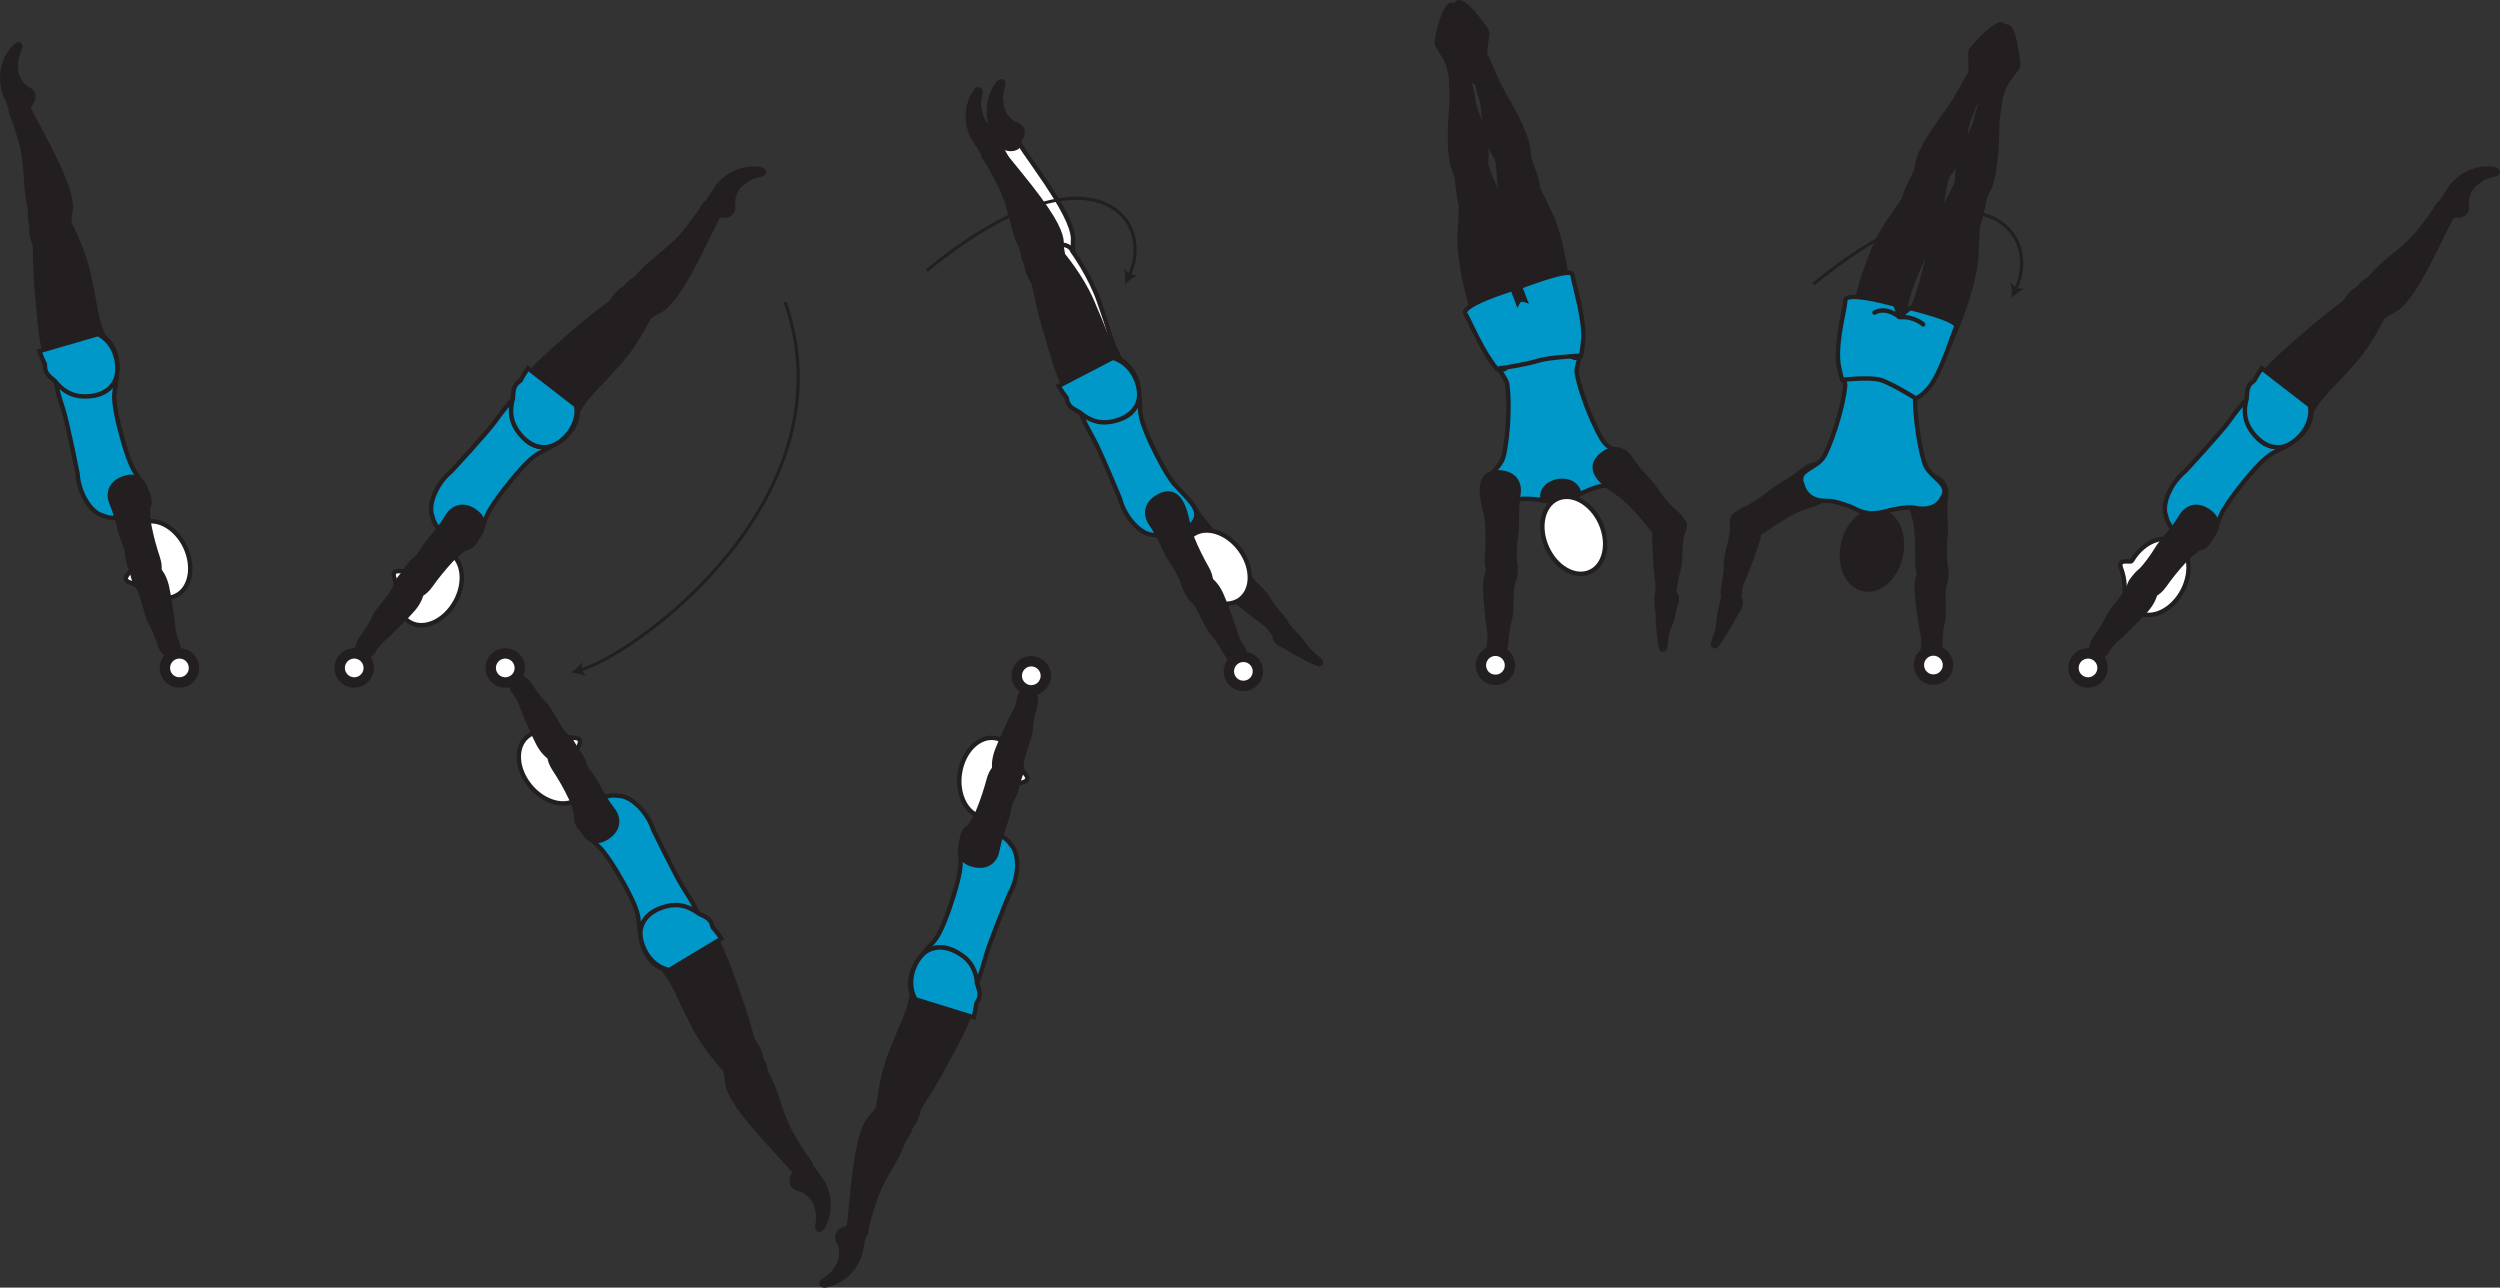 <?xml version="1.0" encoding="UTF-8" standalone="no"?>
<!-- Created with Inkscape (http://www.inkscape.org/) -->

<svg
   version="1.1"
   id="svg1"
   width="319.34"
   height="164.477"
   viewBox="0 0 319.34 164.477"
   sodipodi:docname="cell.svg"
   xmlns:inkscape="http://www.inkscape.org/namespaces/inkscape"
   xmlns:sodipodi="http://sodipodi.sourceforge.net/DTD/sodipodi-0.dtd"
   xmlns="http://www.w3.org/2000/svg"
   xmlns:svg="http://www.w3.org/2000/svg">
  <rect x="0" y="0" width="319.34" height="164.477" fill="#333333" stroke="none"/>
  <sodipodi:namedview
     id="namedview1"
     pagecolor="#ffffff"
     bordercolor="#000000"
     borderopacity="0.25"
     inkscape:showpageshadow="2"
     inkscape:pageopacity="0.0"
     inkscape:pagecheckerboard="0"
     inkscape:deskcolor="#d1d1d1">
    <inkscape:page
       x="2.4634446e-09"
       y="0"
       inkscape:label="1"
       id="page1"
       width="319.34"
       height="164.477"
       margin="0"
       bleed="0" />
  </sodipodi:namedview>
  <defs
     id="defs1" />
  <path
     style="fill:#ffffff;fill-opacity:1;fill-rule:nonzero;stroke:none"
     d="m 272.305,71.651 c -0.136,0.208 -1.224,-0.162 -1.428,0.323 -0.203,0.484 0.428,0.963 0.516,2.948 v 0.025 c 0.016,1.454 0.62,2.708 1.734,3.282 1.844,0.958 4.386,-0.307 5.688,-2.812 1.296,-2.511 0.854,-5.319 -0.99,-6.271 -1.766,-0.917 -4.176,0.203 -5.52,2.505"
     id="path1165" />
  <path
     style="fill:none;stroke:#231f20;stroke-width:0.566;stroke-linecap:butt;stroke-linejoin:miter;stroke-miterlimit:4;stroke-dasharray:none;stroke-opacity:1"
     d="m 272.305,71.651 c -0.136,0.208 -1.224,-0.162 -1.428,0.323 -0.203,0.484 0.428,0.963 0.516,2.948 v 0.025 c 0.016,1.454 0.62,2.708 1.734,3.282 1.844,0.958 4.386,-0.307 5.688,-2.812 1.296,-2.511 0.854,-5.319 -0.99,-6.271 -1.766,-0.917 -4.176,0.203 -5.52,2.505 z"
     id="path1166" />
  <path
     style="fill:#231f20;fill-opacity:1;fill-rule:nonzero;stroke:none"
     d="m 3.409,11.156 c 1.24,0.542 1.187,1.532 0.484,2.292 -0.208,0.229 -0.156,0.641 -0.375,0.844 -0.526,0.473 -2.26,0.333 -2.51,-1.151 -0.021,-0.1 -0.396,-0.828 -0.583,-1.423 -0.381,-1.156 -0.579,-3.64 1.192,-5.672 0.839,-0.968 1.25,-0.296 1.036,0.199 -0.703,1.557 -0.462,1.839 -0.495,2.312 -0.12,1.62 1.25,2.599 1.25,2.599"
     id="path1173" />
  <path
     style="fill:none;stroke:#231f20;stroke-width:0.333;stroke-linecap:butt;stroke-linejoin:miter;stroke-miterlimit:4;stroke-dasharray:none;stroke-opacity:1"
     d="m 3.409,11.156 c 1.24,0.542 1.187,1.532 0.484,2.292 -0.208,0.229 -0.156,0.641 -0.375,0.844 -0.526,0.473 -2.26,0.333 -2.51,-1.151 -0.021,-0.1 -0.396,-0.828 -0.583,-1.423 -0.381,-1.156 -0.579,-3.64 1.192,-5.672 0.839,-0.968 1.25,-0.296 1.036,0.199 -0.703,1.557 -0.462,1.839 -0.495,2.312 -0.12,1.62 1.25,2.599 1.25,2.599 z"
     id="path1174" />
  <path
     style="fill:#231f20;fill-opacity:1;fill-rule:nonzero;stroke:none"
     d="m 6.248,29.693 c 2.249,-0.251 2.661,-0.599 2.615,-1.558 -0.021,-0.636 0.167,-1.24 0.172,-1.625 0.009,-1.301 -0.516,-3.484 -3.615,-9.286 -0.709,-1.318 -1.683,-3.172 -2.011,-3.968 -0.541,-1.246 -2.25,0.484 -2.046,0.973 0.656,1.593 0.984,2.724 1.14,3.339 0.109,0.406 0.396,1.114 0.609,2.76 0.322,2.51 0.146,4.057 0.661,6.109 0.235,0.953 -0.198,1.824 0.521,2.636 0.708,0.828 1.954,0.62 1.954,0.62"
     id="path1175" />
  <path
     style="fill:none;stroke:#231f20;stroke-width:0.566;stroke-linecap:butt;stroke-linejoin:miter;stroke-miterlimit:4;stroke-dasharray:none;stroke-opacity:1"
     d="m 6.248,29.693 c 2.249,-0.251 2.661,-0.599 2.615,-1.558 -0.021,-0.636 0.167,-1.24 0.172,-1.625 0.009,-1.301 -0.516,-3.484 -3.615,-9.286 -0.709,-1.318 -1.683,-3.172 -2.011,-3.968 -0.541,-1.246 -2.25,0.484 -2.046,0.973 0.656,1.593 0.984,2.724 1.14,3.339 0.109,0.406 0.396,1.114 0.609,2.76 0.322,2.51 0.146,4.057 0.661,6.109 0.235,0.953 -0.198,1.824 0.521,2.636 0.708,0.828 1.954,0.62 1.954,0.62 z"
     id="path1176" />
  <path
     style="fill:#0098c9;fill-opacity:1;fill-rule:nonzero;stroke:none"
     d="m 15.112,54.057 c -0.708,-3.047 -0.531,-3.782 -0.37,-4.687 1.006,-5.693 -1.808,-6.084 -4.453,-4.928 -3.109,1.344 -4.25,1.771 -2.25,7.74 0.557,1.661 1.865,8.307 1.865,8.307 0.145,2.438 1.593,4.745 2.948,5.272 1.432,0.552 0.907,0.224 2.328,0.494 1.349,0.255 3.407,-0.485 3.838,-1.641 0.421,-1.109 -0.62,-2.411 -1.88,-4.484 -0.986,-1.636 -2.027,-6.073 -2.027,-6.073"
     id="path1177" />
  <path
     style="fill:none;stroke:#231f20;stroke-width:0.566;stroke-linecap:butt;stroke-linejoin:miter;stroke-miterlimit:4;stroke-dasharray:none;stroke-opacity:1"
     d="m 15.112,54.057 c -0.708,-3.047 -0.531,-3.782 -0.37,-4.687 1.006,-5.693 -1.808,-6.084 -4.453,-4.928 -3.109,1.344 -4.25,1.771 -2.25,7.74 0.557,1.661 1.865,8.307 1.865,8.307 0.145,2.438 1.593,4.745 2.948,5.272 1.432,0.552 0.907,0.224 2.328,0.494 1.349,0.255 3.407,-0.485 3.838,-1.641 0.421,-1.109 -0.62,-2.411 -1.88,-4.484 -0.986,-1.636 -2.027,-6.073 -2.027,-6.073 z"
     id="path1178" />
  <path
     style="fill:#ffffff;fill-opacity:1;fill-rule:nonzero;stroke:none"
     d="m 16.721,72.75 c 0.084,0.235 -0.869,0.875 -0.615,1.333 0.262,0.454 1.026,0.25 2.652,1.391 l 0.02,0.011 c 1.161,0.874 2.521,1.161 3.656,0.624 1.885,-0.88 2.433,-3.662 1.24,-6.224 -1.203,-2.558 -3.697,-3.916 -5.579,-3.036 -1.796,0.844 -2.38,3.437 -1.375,5.901"
     id="path1179" />
  <path
     style="fill:none;stroke:#231f20;stroke-width:0.566;stroke-linecap:butt;stroke-linejoin:miter;stroke-miterlimit:4;stroke-dasharray:none;stroke-opacity:1"
     d="m 16.721,72.75 c 0.084,0.235 -0.869,0.875 -0.615,1.333 0.262,0.454 1.026,0.25 2.652,1.391 l 0.02,0.011 c 1.161,0.874 2.521,1.161 3.656,0.624 1.885,-0.88 2.433,-3.662 1.24,-6.224 -1.203,-2.558 -3.697,-3.916 -5.579,-3.036 -1.796,0.844 -2.38,3.437 -1.375,5.901 z"
     id="path1180" />
  <path
     style="fill:#231f20;fill-opacity:1;fill-rule:nonzero;stroke:none"
     d="m 6.549,27.239 c -4.009,0.088 -2.098,3.692 -2.088,4.178 0.093,5.005 0.23,5.364 0.563,9.166 0.489,5.511 1.672,9.208 4.953,9.859 2.229,0.437 3.708,-0.271 4.421,-1.38 0.792,-1.224 1.088,-4.391 -1.202,-6.151 l -0.595,-1.609 c -0.271,-1.131 -0.405,-1.683 -0.489,-2.256 -0.156,-0.989 -0.375,-2.041 -0.782,-3.957 -0.713,-3.402 -2.582,-6.756 -2.582,-6.756 -0.287,-1.214 -2.199,-1.094 -2.199,-1.094"
     id="path1181" />
  <path
     style="fill:none;stroke:#231f20;stroke-width:0.566;stroke-linecap:butt;stroke-linejoin:miter;stroke-miterlimit:4;stroke-dasharray:none;stroke-opacity:1"
     d="m 6.549,27.239 c -4.009,0.088 -2.098,3.692 -2.088,4.178 0.093,5.005 0.23,5.364 0.563,9.166 0.489,5.511 1.672,9.208 4.953,9.859 2.229,0.437 3.708,-0.271 4.421,-1.38 0.792,-1.224 1.088,-4.391 -1.202,-6.151 l -0.595,-1.609 c -0.271,-1.131 -0.405,-1.683 -0.489,-2.256 -0.156,-0.989 -0.375,-2.041 -0.782,-3.957 -0.713,-3.402 -2.582,-6.756 -2.582,-6.756 -0.287,-1.214 -2.199,-1.094 -2.199,-1.094 z"
     id="path1182" />
  <path
     style="fill:#0098c9;fill-opacity:1;fill-rule:nonzero;stroke:none"
     d="m 12.529,42.666 -7.5,2.183 c 0.219,0.614 0.457,1.177 0.708,1.702 0.011,0.084 0.016,0.162 0.016,0.235 -0.032,0.808 0.443,1.224 1.255,1.88 0.964,1.219 2.125,1.928 3.598,1.969 2.271,0.063 3.609,-0.885 4.125,-2.098 0.584,-1.339 0.349,-4.516 -2.203,-5.871"
     id="path1183" />
  <path
     style="fill:none;stroke:#231f20;stroke-width:0.566;stroke-linecap:butt;stroke-linejoin:miter;stroke-miterlimit:4;stroke-dasharray:none;stroke-opacity:1"
     d="m 12.529,42.666 -7.5,2.183 c 0.219,0.614 0.457,1.177 0.708,1.702 0.011,0.084 0.016,0.162 0.016,0.235 -0.032,0.808 0.443,1.224 1.255,1.88 0.964,1.219 2.125,1.928 3.598,1.969 2.271,0.063 3.609,-0.885 4.125,-2.098 0.584,-1.339 0.349,-4.516 -2.203,-5.871 z"
     id="path1184" />
  <path
     style="fill:#231f20;fill-opacity:1;fill-rule:nonzero;stroke:none"
     d="m 20.909,83.265 c -0.5,-0.411 -0.817,-2.328 -1.672,-3.692 -0.579,-0.922 -0.953,-3.642 -1.593,-4.516 -0.59,-0.802 -0.781,-1.224 0.02,-2.052 0.475,-0.49 1.704,-1.13 2.09,-0.792 0.891,0.786 1.301,1.641 1.552,2.677 0.281,1.188 0.776,4.459 0.812,5.073 0.079,1.516 0.568,2.074 0.625,2.474 0.115,0.75 -0.146,0.98 -0.62,1.161 -0.891,0.339 -1.214,-0.333 -1.214,-0.333"
     id="path1185" />
  <path
     style="fill:none;stroke:#231f20;stroke-width:0.566;stroke-linecap:butt;stroke-linejoin:miter;stroke-miterlimit:4;stroke-dasharray:none;stroke-opacity:1"
     d="m 20.909,83.265 c -0.5,-0.411 -0.817,-2.328 -1.672,-3.692 -0.579,-0.922 -0.953,-3.642 -1.593,-4.516 -0.59,-0.802 -0.781,-1.224 0.02,-2.052 0.475,-0.49 1.704,-1.13 2.09,-0.792 0.891,0.786 1.301,1.641 1.552,2.677 0.281,1.188 0.776,4.459 0.812,5.073 0.079,1.516 0.568,2.074 0.625,2.474 0.115,0.75 -0.146,0.98 -0.62,1.161 -0.891,0.339 -1.214,-0.333 -1.214,-0.333 z"
     id="path1186" />
  <path
     style="fill:#231f20;fill-opacity:1;fill-rule:nonzero;stroke:none"
     d="m 18.164,74.63 c -1.27,0.255 -1.296,-1.787 -1.385,-2.312 -0.088,-0.543 -0.52,-2.037 -1.006,-3.157 -0.479,-1.124 -0.604,-2.734 -1.52,-4.875 -0.485,-1.125 -0.24,-2.521 1.421,-3.151 1.641,-0.62 2.609,0.068 2.984,1.516 0.38,1.447 0.126,2.963 0.402,4.458 0.276,1.48 0.703,2.969 1.089,4.125 0.437,1.308 0.167,2.12 -0.188,2.437 -0.896,0.792 -1.797,0.959 -1.797,0.959"
     id="path1187" />
  <path
     style="fill:none;stroke:#231f20;stroke-width:0.566;stroke-linecap:butt;stroke-linejoin:miter;stroke-miterlimit:4;stroke-dasharray:none;stroke-opacity:1"
     d="m 18.164,74.63 c -1.27,0.255 -1.296,-1.787 -1.385,-2.312 -0.088,-0.543 -0.52,-2.037 -1.006,-3.157 -0.479,-1.124 -0.604,-2.734 -1.52,-4.875 -0.485,-1.125 -0.24,-2.521 1.421,-3.151 1.641,-0.62 2.609,0.068 2.984,1.516 0.38,1.447 0.126,2.963 0.402,4.458 0.276,1.48 0.703,2.969 1.089,4.125 0.437,1.308 0.167,2.12 -0.188,2.437 -0.896,0.792 -1.797,0.959 -1.797,0.959 z"
     id="path1188" />
  <path
     style="fill:#ffffff;fill-opacity:1;fill-rule:nonzero;stroke:none"
     d="m 24.429,84.234 c -0.593,-0.839 -1.76,-1.025 -2.593,-0.427 -0.833,0.599 -1.026,1.76 -0.427,2.594 0.599,0.838 1.766,1.026 2.599,0.426 0.839,-0.598 1.021,-1.76 0.421,-2.593"
     id="path1189" />
  <path
     style="fill:none;stroke:#231f20;stroke-width:1.332;stroke-linecap:butt;stroke-linejoin:miter;stroke-miterlimit:4;stroke-dasharray:none;stroke-opacity:1"
     d="m 24.429,84.234 c -0.593,-0.839 -1.76,-1.025 -2.593,-0.427 -0.833,0.599 -1.026,1.76 -0.427,2.594 0.599,0.838 1.766,1.026 2.599,0.426 0.839,-0.598 1.021,-1.76 0.421,-2.593 z"
     id="path1190" />
  <path
     style="fill:#231f20;fill-opacity:1;fill-rule:nonzero;stroke:none"
     d="m 93.732,25.901 c 0.286,1.317 -0.541,1.864 -1.574,1.74 -0.306,-0.038 -0.609,0.249 -0.9,0.192 -0.693,-0.146 -1.6,-1.63 -0.548,-2.708 0.069,-0.068 0.439,-0.803 0.803,-1.307 0.713,-0.985 2.609,-2.605 5.292,-2.376 1.276,0.11 0.973,0.844 0.448,0.954 -1.672,0.354 -1.756,0.713 -2.157,0.969 -1.38,0.848 -1.364,2.536 -1.364,2.536"
     id="path1191" />
  <path
     style="fill:none;stroke:#231f20;stroke-width:0.333;stroke-linecap:butt;stroke-linejoin:miter;stroke-miterlimit:4;stroke-dasharray:none;stroke-opacity:1"
     d="m 93.732,25.901 c 0.286,1.317 -0.541,1.864 -1.574,1.74 -0.306,-0.038 -0.609,0.249 -0.9,0.192 -0.693,-0.146 -1.6,-1.63 -0.548,-2.708 0.069,-0.068 0.439,-0.803 0.803,-1.307 0.713,-0.985 2.609,-2.605 5.292,-2.376 1.276,0.11 0.973,0.844 0.448,0.954 -1.672,0.354 -1.756,0.713 -2.157,0.969 -1.38,0.848 -1.364,2.536 -1.364,2.536 z"
     id="path1192" />
  <path
     style="fill:#231f20;fill-opacity:1;fill-rule:nonzero;stroke:none"
     d="m 80.415,39.103 c 1.525,1.678 2.046,1.803 2.795,1.199 0.5,-0.391 1.1,-0.595 1.418,-0.817 1.052,-0.756 2.51,-2.47 5.38,-8.387 0.65,-1.348 1.573,-3.228 2.021,-3.963 0.692,-1.166 -1.713,-1.537 -1.991,-1.078 -0.9,1.464 -1.624,2.396 -2.025,2.885 -0.265,0.328 -0.667,0.975 -1.875,2.115 -1.839,1.74 -3.193,2.505 -4.552,4.13 -0.63,0.755 -1.589,0.916 -1.823,1.968 -0.255,1.063 0.652,1.948 0.652,1.948"
     id="path1193" />
  <path
     style="fill:none;stroke:#231f20;stroke-width:0.566;stroke-linecap:butt;stroke-linejoin:miter;stroke-miterlimit:4;stroke-dasharray:none;stroke-opacity:1"
     d="m 80.415,39.103 c 1.525,1.678 2.046,1.803 2.795,1.199 0.5,-0.391 1.1,-0.595 1.418,-0.817 1.052,-0.756 2.51,-2.47 5.38,-8.387 0.65,-1.348 1.573,-3.228 2.021,-3.963 0.692,-1.166 -1.713,-1.537 -1.991,-1.078 -0.9,1.464 -1.624,2.396 -2.025,2.885 -0.265,0.328 -0.667,0.975 -1.875,2.115 -1.839,1.74 -3.193,2.505 -4.552,4.13 -0.63,0.755 -1.589,0.916 -1.823,1.968 -0.255,1.063 0.652,1.948 0.652,1.948 z"
     id="path1194" />
  <path
     style="fill:#0098c9;fill-opacity:1;fill-rule:nonzero;stroke:none"
     d="m 65.925,60.609 c 2.052,-2.364 2.75,-2.656 3.578,-3.058 5.193,-2.536 3.854,-5.041 1.365,-6.5 -2.917,-1.718 -3.939,-2.396 -7.584,2.735 -1.011,1.427 -5.62,6.396 -5.62,6.396 -1.885,1.552 -2.901,4.079 -2.525,5.484 0.396,1.485 0.348,0.865 0.968,2.172 0.584,1.245 2.391,2.475 3.584,2.147 1.145,-0.319 1.588,-1.923 2.519,-4.163 0.746,-1.76 3.715,-5.213 3.715,-5.213"
     id="path1195" />
  <path
     style="fill:none;stroke:#231f20;stroke-width:0.566;stroke-linecap:butt;stroke-linejoin:miter;stroke-miterlimit:4;stroke-dasharray:none;stroke-opacity:1"
     d="m 65.925,60.609 c 2.052,-2.364 2.75,-2.656 3.578,-3.058 5.193,-2.536 3.854,-5.041 1.365,-6.5 -2.917,-1.718 -3.939,-2.396 -7.584,2.735 -1.011,1.427 -5.62,6.396 -5.62,6.396 -1.885,1.552 -2.901,4.079 -2.525,5.484 0.396,1.485 0.348,0.865 0.968,2.172 0.584,1.245 2.391,2.475 3.584,2.147 1.145,-0.319 1.588,-1.923 2.519,-4.163 0.746,-1.76 3.715,-5.213 3.715,-5.213 z"
     id="path1196" />
  <path
     style="fill:#ffffff;fill-opacity:1;fill-rule:nonzero;stroke:none"
     d="m 51.763,72.911 c -0.14,0.203 -1.219,-0.193 -1.438,0.287 -0.213,0.479 0.402,0.973 0.438,2.963 v 0.021 c -0.02,1.453 0.548,2.719 1.646,3.323 1.818,1.005 4.396,-0.187 5.761,-2.662 1.365,-2.473 0.989,-5.292 -0.828,-6.292 -1.74,-0.962 -4.178,0.095 -5.579,2.36"
     id="path1197" />
  <path
     style="fill:none;stroke:#231f20;stroke-width:0.566;stroke-linecap:butt;stroke-linejoin:miter;stroke-miterlimit:4;stroke-dasharray:none;stroke-opacity:1"
     d="m 51.763,72.911 c -0.14,0.203 -1.219,-0.193 -1.438,0.287 -0.213,0.479 0.402,0.973 0.438,2.963 v 0.021 c -0.02,1.453 0.548,2.719 1.646,3.323 1.818,1.005 4.396,-0.187 5.761,-2.662 1.365,-2.473 0.989,-5.292 -0.828,-6.292 -1.74,-0.962 -4.178,0.095 -5.579,2.36 z"
     id="path1198" />
  <path
     style="fill:#231f20;fill-opacity:1;fill-rule:nonzero;stroke:none"
     d="m 82.575,37.906 c -2.431,-3.193 -4.223,0.473 -4.603,0.765 -3.995,3.027 -4.209,3.344 -7.09,5.855 -4.161,3.635 -6.457,6.765 -5.052,9.801 0.959,2.063 2.397,2.839 3.714,2.767 1.459,-0.084 4.193,-1.704 4.272,-4.595 l 0.947,-1.426 c 0.755,-0.88 1.124,-1.318 1.536,-1.724 0.709,-0.708 1.433,-1.506 2.74,-2.959 2.329,-2.577 3.943,-6.063 3.943,-6.063 0.812,-0.948 -0.407,-2.421 -0.407,-2.421"
     id="path1199" />
  <path
     style="fill:none;stroke:#231f20;stroke-width:0.566;stroke-linecap:butt;stroke-linejoin:miter;stroke-miterlimit:4;stroke-dasharray:none;stroke-opacity:1"
     d="m 82.575,37.906 c -2.431,-3.193 -4.223,0.473 -4.603,0.765 -3.995,3.027 -4.209,3.344 -7.09,5.855 -4.161,3.635 -6.457,6.765 -5.052,9.801 0.959,2.063 2.397,2.839 3.714,2.767 1.459,-0.084 4.193,-1.704 4.272,-4.595 l 0.947,-1.426 c 0.755,-0.88 1.124,-1.318 1.536,-1.724 0.709,-0.708 1.433,-1.506 2.74,-2.959 2.329,-2.577 3.943,-6.063 3.943,-6.063 0.812,-0.948 -0.407,-2.421 -0.407,-2.421 z"
     id="path1200" />
  <path
     style="fill:#0098c9;fill-opacity:1;fill-rule:nonzero;stroke:none"
     d="m 73.617,51.818 -6.177,-4.781 c -0.37,0.541 -0.677,1.061 -0.958,1.572 -0.062,0.057 -0.125,0.109 -0.183,0.152 -0.671,0.452 -0.729,1.082 -0.781,2.124 -0.417,1.494 -0.308,2.854 0.526,4.068 1.286,1.869 2.838,2.396 4.125,2.104 1.423,-0.323 3.855,-2.38 3.448,-5.239"
     id="path1201" />
  <path
     style="fill:none;stroke:#231f20;stroke-width:0.566;stroke-linecap:butt;stroke-linejoin:miter;stroke-miterlimit:4;stroke-dasharray:none;stroke-opacity:1"
     d="m 73.617,51.818 -6.177,-4.781 c -0.37,0.541 -0.677,1.061 -0.958,1.572 -0.062,0.057 -0.125,0.109 -0.183,0.152 -0.671,0.452 -0.729,1.082 -0.781,2.124 -0.417,1.494 -0.308,2.854 0.526,4.068 1.286,1.869 2.838,2.396 4.125,2.104 1.423,-0.323 3.855,-2.38 3.448,-5.239 z"
     id="path1202" />
  <path
     style="fill:#231f20;fill-opacity:1;fill-rule:nonzero;stroke:none"
     d="m 45.721,82.485 c 0.042,-0.647 1.407,-2.032 2.006,-3.527 0.406,-1.005 2.385,-2.912 2.713,-3.948 0.303,-0.943 0.527,-1.349 1.667,-1.188 0.678,0.095 1.918,0.715 1.871,1.224 -0.109,1.183 -0.557,2.016 -1.25,2.829 -0.792,0.927 -3.145,3.25 -3.62,3.64 -1.181,0.959 -1.344,1.678 -1.634,1.959 -0.543,0.536 -0.876,0.463 -1.302,0.187 -0.797,-0.526 -0.449,-1.176 -0.449,-1.176"
     id="path1203" />
  <path
     style="fill:none;stroke:#231f20;stroke-width:0.566;stroke-linecap:butt;stroke-linejoin:miter;stroke-miterlimit:4;stroke-dasharray:none;stroke-opacity:1"
     d="m 45.721,82.485 c 0.042,-0.647 1.407,-2.032 2.006,-3.527 0.406,-1.005 2.385,-2.912 2.713,-3.948 0.303,-0.943 0.527,-1.349 1.667,-1.188 0.678,0.095 1.918,0.715 1.871,1.224 -0.109,1.183 -0.557,2.016 -1.25,2.829 -0.792,0.927 -3.145,3.25 -3.62,3.64 -1.181,0.959 -1.344,1.678 -1.634,1.959 -0.543,0.536 -0.876,0.463 -1.302,0.187 -0.797,-0.526 -0.449,-1.176 -0.449,-1.176 z"
     id="path1204" />
  <path
     style="fill:#231f20;fill-opacity:1;fill-rule:nonzero;stroke:none"
     d="m 51.092,75.187 c -0.959,-0.88 0.676,-2.104 1.052,-2.484 0.385,-0.39 1.339,-1.62 1.957,-2.672 0.631,-1.052 1.86,-2.1 3.048,-4.1 0.63,-1.052 1.9,-1.676 3.391,-0.702 1.463,0.958 1.473,2.15 0.525,3.308 -0.943,1.156 -2.323,1.842 -3.364,2.942 -1.038,1.099 -1.991,2.318 -2.698,3.307 -0.796,1.125 -1.615,1.385 -2.078,1.287 -1.172,-0.26 -1.833,-0.886 -1.833,-0.886"
     id="path1205" />
  <path
     style="fill:none;stroke:#231f20;stroke-width:0.566;stroke-linecap:butt;stroke-linejoin:miter;stroke-miterlimit:4;stroke-dasharray:none;stroke-opacity:1"
     d="m 51.092,75.187 c -0.959,-0.88 0.676,-2.104 1.052,-2.484 0.385,-0.39 1.339,-1.62 1.957,-2.672 0.631,-1.052 1.86,-2.1 3.048,-4.1 0.63,-1.052 1.9,-1.676 3.391,-0.702 1.463,0.958 1.473,2.15 0.525,3.308 -0.943,1.156 -2.323,1.842 -3.364,2.942 -1.038,1.099 -1.991,2.318 -2.698,3.307 -0.796,1.125 -1.615,1.385 -2.078,1.287 -1.172,-0.26 -1.833,-0.886 -1.833,-0.886 z"
     id="path1206" />
  <path
     style="fill:#ffffff;fill-opacity:1;fill-rule:nonzero;stroke:none"
     d="m 47.013,85.901 c 0.323,-0.974 -0.208,-2.026 -1.183,-2.35 -0.973,-0.322 -2.025,0.21 -2.348,1.183 -0.324,0.973 0.208,2.027 1.187,2.349 0.974,0.328 2.026,-0.208 2.344,-1.182"
     id="path1207" />
  <path
     style="fill:none;stroke:#231f20;stroke-width:1.332;stroke-linecap:butt;stroke-linejoin:miter;stroke-miterlimit:4;stroke-dasharray:none;stroke-opacity:1"
     d="m 47.013,85.901 c 0.323,-0.974 -0.208,-2.026 -1.183,-2.35 -0.973,-0.322 -2.025,0.21 -2.348,1.183 -0.324,0.973 0.208,2.027 1.187,2.349 0.974,0.328 2.026,-0.208 2.344,-1.182 z"
     id="path1208" />
  <path
     style="fill:#231f20;fill-opacity:1;fill-rule:nonzero;stroke:none"
     d="m 315.195,25.901 c 0.291,1.317 -0.543,1.864 -1.568,1.74 -0.308,-0.038 -0.609,0.249 -0.901,0.192 -0.692,-0.146 -1.604,-1.63 -0.552,-2.708 0.068,-0.068 0.442,-0.803 0.808,-1.307 0.713,-0.985 2.604,-2.605 5.29,-2.376 1.276,0.11 0.975,0.844 0.448,0.954 -1.672,0.354 -1.76,0.713 -2.161,0.969 -1.38,0.848 -1.364,2.536 -1.364,2.536"
     id="path1209" />
  <path
     style="fill:none;stroke:#231f20;stroke-width:0.333;stroke-linecap:butt;stroke-linejoin:miter;stroke-miterlimit:4;stroke-dasharray:none;stroke-opacity:1"
     d="m 315.195,25.901 c 0.291,1.317 -0.543,1.864 -1.568,1.74 -0.308,-0.038 -0.609,0.249 -0.901,0.192 -0.692,-0.146 -1.604,-1.63 -0.552,-2.708 0.068,-0.068 0.442,-0.803 0.808,-1.307 0.713,-0.985 2.604,-2.605 5.29,-2.376 1.276,0.11 0.975,0.844 0.448,0.954 -1.672,0.354 -1.76,0.713 -2.161,0.969 -1.38,0.848 -1.364,2.536 -1.364,2.536 z"
     id="path1210" />
  <path
     style="fill:#231f20;fill-opacity:1;fill-rule:nonzero;stroke:none"
     d="m 301.876,39.103 c 1.527,1.678 2.048,1.803 2.798,1.199 0.5,-0.391 1.104,-0.595 1.417,-0.817 1.057,-0.756 2.509,-2.47 5.38,-8.387 0.651,-1.348 1.577,-3.228 2.025,-3.963 0.694,-1.166 -1.713,-1.537 -1.989,-1.078 -0.901,1.464 -1.625,2.396 -2.025,2.885 -0.272,0.328 -0.672,0.975 -1.876,2.115 -1.844,1.74 -3.198,2.505 -4.552,4.13 -0.635,0.755 -1.588,0.916 -1.823,1.968 -0.255,1.063 0.645,1.948 0.645,1.948"
     id="path1211" />
  <path
     style="fill:none;stroke:#231f20;stroke-width:0.566;stroke-linecap:butt;stroke-linejoin:miter;stroke-miterlimit:4;stroke-dasharray:none;stroke-opacity:1"
     d="m 301.876,39.103 c 1.527,1.678 2.048,1.803 2.798,1.199 0.5,-0.391 1.104,-0.595 1.417,-0.817 1.057,-0.756 2.509,-2.47 5.38,-8.387 0.651,-1.348 1.577,-3.228 2.025,-3.963 0.694,-1.166 -1.713,-1.537 -1.989,-1.078 -0.901,1.464 -1.625,2.396 -2.025,2.885 -0.272,0.328 -0.672,0.975 -1.876,2.115 -1.844,1.74 -3.198,2.505 -4.552,4.13 -0.635,0.755 -1.588,0.916 -1.823,1.968 -0.255,1.063 0.645,1.948 0.645,1.948 z"
     id="path1212" />
  <path
     style="fill:#0098c9;fill-opacity:1;fill-rule:nonzero;stroke:none"
     d="m 287.393,60.609 c 2.046,-2.364 2.745,-2.656 3.573,-3.058 5.197,-2.536 3.853,-5.041 1.364,-6.5 -2.916,-1.718 -3.932,-2.396 -7.577,2.735 -1.016,1.427 -5.62,6.396 -5.62,6.396 -1.891,1.552 -2.907,4.079 -2.532,5.484 0.401,1.485 0.349,0.865 0.969,2.172 0.588,1.245 2.396,2.475 3.583,2.147 1.146,-0.319 1.589,-1.923 2.526,-4.163 0.746,-1.76 3.714,-5.213 3.714,-5.213"
     id="path1213" />
  <path
     style="fill:none;stroke:#231f20;stroke-width:0.566;stroke-linecap:butt;stroke-linejoin:miter;stroke-miterlimit:4;stroke-dasharray:none;stroke-opacity:1"
     d="m 287.393,60.609 c 2.046,-2.364 2.745,-2.656 3.573,-3.058 5.197,-2.536 3.853,-5.041 1.364,-6.5 -2.916,-1.718 -3.932,-2.396 -7.577,2.735 -1.016,1.427 -5.62,6.396 -5.62,6.396 -1.891,1.552 -2.907,4.079 -2.532,5.484 0.401,1.485 0.349,0.865 0.969,2.172 0.588,1.245 2.396,2.475 3.583,2.147 1.146,-0.319 1.589,-1.923 2.526,-4.163 0.746,-1.76 3.714,-5.213 3.714,-5.213 z"
     id="path1214" />
  <path
     style="fill:#231f20;fill-opacity:1;fill-rule:nonzero;stroke:none"
     d="m 304.038,37.906 c -2.427,-3.193 -4.223,0.473 -4.604,0.765 -3.995,3.027 -4.203,3.344 -7.083,5.855 -4.166,3.635 -6.458,6.765 -5.052,9.801 0.959,2.063 2.396,2.839 3.714,2.767 1.458,-0.084 4.188,-1.704 4.27,-4.595 l 0.948,-1.426 c 0.755,-0.88 1.12,-1.318 1.531,-1.724 0.714,-0.708 1.438,-1.506 2.745,-2.959 2.328,-2.577 3.937,-6.063 3.937,-6.063 0.818,-0.948 -0.406,-2.421 -0.406,-2.421"
     id="path1215" />
  <path
     style="fill:none;stroke:#231f20;stroke-width:0.566;stroke-linecap:butt;stroke-linejoin:miter;stroke-miterlimit:4;stroke-dasharray:none;stroke-opacity:1"
     d="m 304.038,37.906 c -2.427,-3.193 -4.223,0.473 -4.604,0.765 -3.995,3.027 -4.203,3.344 -7.083,5.855 -4.166,3.635 -6.458,6.765 -5.052,9.801 0.959,2.063 2.396,2.839 3.714,2.767 1.458,-0.084 4.188,-1.704 4.27,-4.595 l 0.948,-1.426 c 0.755,-0.88 1.12,-1.318 1.531,-1.724 0.714,-0.708 1.438,-1.506 2.745,-2.959 2.328,-2.577 3.937,-6.063 3.937,-6.063 0.818,-0.948 -0.406,-2.421 -0.406,-2.421 z"
     id="path1216" />
  <path
     style="fill:#0098c9;fill-opacity:1;fill-rule:nonzero;stroke:none"
     d="m 295.086,51.818 -6.183,-4.781 c -0.364,0.541 -0.677,1.061 -0.958,1.572 -0.058,0.057 -0.12,0.109 -0.183,0.152 -0.671,0.452 -0.728,1.082 -0.776,2.124 -0.416,1.494 -0.307,2.854 0.527,4.068 1.281,1.869 2.838,2.396 4.12,2.104 1.426,-0.323 3.858,-2.38 3.453,-5.239"
     id="path1217" />
  <path
     style="fill:none;stroke:#231f20;stroke-width:0.566;stroke-linecap:butt;stroke-linejoin:miter;stroke-miterlimit:4;stroke-dasharray:none;stroke-opacity:1"
     d="m 295.086,51.818 -6.183,-4.781 c -0.364,0.541 -0.677,1.061 -0.958,1.572 -0.058,0.057 -0.12,0.109 -0.183,0.152 -0.671,0.452 -0.728,1.082 -0.776,2.124 -0.416,1.494 -0.307,2.854 0.527,4.068 1.281,1.869 2.838,2.396 4.12,2.104 1.426,-0.323 3.858,-2.38 3.453,-5.239 z"
     id="path1218" />
  <path
     style="fill:#231f20;fill-opacity:1;fill-rule:nonzero;stroke:none"
     d="m 267.19,82.485 c 0.036,-0.647 1.401,-2.032 2.005,-3.527 0.4,-1.005 2.386,-2.912 2.708,-3.948 0.307,-0.943 0.531,-1.349 1.672,-1.188 0.678,0.095 1.916,0.715 1.87,1.224 -0.11,1.183 -0.563,2.016 -1.25,2.829 -0.792,0.927 -3.152,3.25 -3.625,3.64 -1.183,0.959 -1.339,1.678 -1.631,1.959 -0.541,0.536 -0.88,0.463 -1.301,0.187 -0.803,-0.526 -0.448,-1.176 -0.448,-1.176"
     id="path1219" />
  <path
     style="fill:none;stroke:#231f20;stroke-width:0.566;stroke-linecap:butt;stroke-linejoin:miter;stroke-miterlimit:4;stroke-dasharray:none;stroke-opacity:1"
     d="m 267.19,82.485 c 0.036,-0.647 1.401,-2.032 2.005,-3.527 0.4,-1.005 2.386,-2.912 2.708,-3.948 0.307,-0.943 0.531,-1.349 1.672,-1.188 0.678,0.095 1.916,0.715 1.87,1.224 -0.11,1.183 -0.563,2.016 -1.25,2.829 -0.792,0.927 -3.152,3.25 -3.625,3.64 -1.183,0.959 -1.339,1.678 -1.631,1.959 -0.541,0.536 -0.88,0.463 -1.301,0.187 -0.803,-0.526 -0.448,-1.176 -0.448,-1.176 z"
     id="path1220" />
  <path
     style="fill:#231f20;fill-opacity:1;fill-rule:nonzero;stroke:none"
     d="m 272.554,75.187 c -0.959,-0.88 0.683,-2.104 1.057,-2.484 0.38,-0.39 1.339,-1.62 1.959,-2.672 0.631,-1.052 1.855,-2.1 3.047,-4.1 0.625,-1.052 1.901,-1.676 3.385,-0.702 1.469,0.958 1.48,2.15 0.532,3.308 -0.948,1.156 -2.328,1.842 -3.365,2.942 -1.036,1.099 -1.995,2.318 -2.698,3.307 -0.802,1.125 -1.62,1.385 -2.084,1.287 -1.166,-0.26 -1.833,-0.886 -1.833,-0.886"
     id="path1221" />
  <path
     style="fill:none;stroke:#231f20;stroke-width:0.566;stroke-linecap:butt;stroke-linejoin:miter;stroke-miterlimit:4;stroke-dasharray:none;stroke-opacity:1"
     d="m 272.554,75.187 c -0.959,-0.88 0.683,-2.104 1.057,-2.484 0.38,-0.39 1.339,-1.62 1.959,-2.672 0.631,-1.052 1.855,-2.1 3.047,-4.1 0.625,-1.052 1.901,-1.676 3.385,-0.702 1.469,0.958 1.48,2.15 0.532,3.308 -0.948,1.156 -2.328,1.842 -3.365,2.942 -1.036,1.099 -1.995,2.318 -2.698,3.307 -0.802,1.125 -1.62,1.385 -2.084,1.287 -1.166,-0.26 -1.833,-0.886 -1.833,-0.886 z"
     id="path1222" />
  <path
     style="fill:#ffffff;fill-opacity:1;fill-rule:nonzero;stroke:none"
     d="m 268.482,85.901 c 0.323,-0.974 -0.209,-2.026 -1.183,-2.35 -0.974,-0.322 -2.026,0.21 -2.349,1.183 -0.328,0.973 0.208,2.027 1.183,2.349 0.973,0.328 2.025,-0.208 2.349,-1.182"
     id="path1223" />
  <path
     style="fill:none;stroke:#231f20;stroke-width:1.332;stroke-linecap:butt;stroke-linejoin:miter;stroke-miterlimit:4;stroke-dasharray:none;stroke-opacity:1"
     d="m 268.482,85.901 c 0.323,-0.974 -0.209,-2.026 -1.183,-2.35 -0.974,-0.322 -2.026,0.21 -2.349,1.183 -0.328,0.973 0.208,2.027 1.183,2.349 0.973,0.328 2.025,-0.208 2.349,-1.182 z"
     id="path1224" />
  <path
     style="fill:#231f20;fill-opacity:1;fill-rule:nonzero;stroke:none"
     d="m 102.31,152.062 c -1.333,-0.208 -1.542,-1.183 -1.052,-2.094 0.14,-0.275 -0.016,-0.661 0.146,-0.912 0.39,-0.593 2.104,-0.901 2.724,0.47 0.041,0.093 0.588,0.703 0.926,1.224 0.662,1.025 1.486,3.38 0.292,5.792 -0.562,1.151 -1.14,0.604 -1.052,0.077 0.282,-1.688 -0.021,-1.901 -0.114,-2.364 -0.292,-1.6 -1.87,-2.193 -1.87,-2.193"
     id="path1225" />
  <path
     style="fill:none;stroke:#231f20;stroke-width:0.333;stroke-linecap:butt;stroke-linejoin:miter;stroke-miterlimit:4;stroke-dasharray:none;stroke-opacity:1"
     d="m 102.31,152.062 c -1.333,-0.208 -1.542,-1.183 -1.052,-2.094 0.14,-0.275 -0.016,-0.661 0.146,-0.912 0.39,-0.593 2.104,-0.901 2.724,0.47 0.041,0.093 0.588,0.703 0.926,1.224 0.662,1.025 1.486,3.38 0.292,5.792 -0.562,1.151 -1.14,0.604 -1.052,0.077 0.282,-1.688 -0.021,-1.901 -0.114,-2.364 -0.292,-1.6 -1.87,-2.193 -1.87,-2.193 z"
     id="path1226" />
  <path
     style="fill:#231f20;fill-opacity:1;fill-rule:nonzero;stroke:none"
     d="m 94.841,134.859 c -2.115,0.812 -2.421,1.255 -2.136,2.172 0.182,0.604 0.157,1.239 0.251,1.615 0.323,1.26 1.39,3.233 5.864,8.057 1.021,1.099 2.433,2.64 2.958,3.328 0.834,1.063 2.052,-1.042 1.724,-1.464 -1.036,-1.374 -1.64,-2.385 -1.953,-2.937 -0.208,-0.369 -0.667,-0.975 -1.291,-2.516 -0.953,-2.344 -1.172,-3.885 -2.193,-5.735 -0.473,-0.864 -0.276,-1.817 -1.177,-2.421 -0.896,-0.62 -2.047,-0.099 -2.047,-0.099"
     id="path1227" />
  <path
     style="fill:none;stroke:#231f20;stroke-width:0.566;stroke-linecap:butt;stroke-linejoin:miter;stroke-miterlimit:4;stroke-dasharray:none;stroke-opacity:1"
     d="m 94.841,134.859 c -2.115,0.812 -2.421,1.255 -2.136,2.172 0.182,0.604 0.157,1.239 0.251,1.615 0.323,1.26 1.39,3.233 5.864,8.057 1.021,1.099 2.433,2.64 2.958,3.328 0.834,1.063 2.052,-1.042 1.724,-1.464 -1.036,-1.374 -1.64,-2.385 -1.953,-2.937 -0.208,-0.369 -0.667,-0.975 -1.291,-2.516 -0.953,-2.344 -1.172,-3.885 -2.193,-5.735 -0.473,-0.864 -0.276,-1.817 -1.177,-2.421 -0.896,-0.62 -2.047,-0.099 -2.047,-0.099 z"
     id="path1228" />
  <path
     style="fill:#0098c9;fill-opacity:1;fill-rule:nonzero;stroke:none"
     d="m 80.06,113.556 c 1.464,2.766 1.474,3.522 1.546,4.438 0.48,5.767 3.303,5.423 5.563,3.636 2.667,-2.093 3.661,-2.798 0.208,-8.063 -0.963,-1.464 -3.921,-7.557 -3.921,-7.557 -0.76,-2.323 -2.751,-4.183 -4.198,-4.344 -1.521,-0.167 -0.928,0.011 -2.371,0.114 -1.374,0.095 -3.177,1.334 -3.295,2.563 -0.126,1.177 1.213,2.177 2.957,3.86 1.376,1.328 3.511,5.353 3.511,5.353"
     id="path1229" />
  <path
     style="fill:none;stroke:#231f20;stroke-width:0.566;stroke-linecap:butt;stroke-linejoin:miter;stroke-miterlimit:4;stroke-dasharray:none;stroke-opacity:1"
     d="m 80.06,113.556 c 1.464,2.766 1.474,3.522 1.546,4.438 0.48,5.767 3.303,5.423 5.563,3.636 2.667,-2.093 3.661,-2.798 0.208,-8.063 -0.963,-1.464 -3.921,-7.557 -3.921,-7.557 -0.76,-2.323 -2.751,-4.183 -4.198,-4.344 -1.521,-0.167 -0.928,0.011 -2.371,0.114 -1.374,0.095 -3.177,1.334 -3.295,2.563 -0.126,1.177 1.213,2.177 2.957,3.86 1.376,1.328 3.511,5.353 3.511,5.353 z"
     id="path1230" />
  <path
     style="fill:#ffffff;fill-opacity:1;fill-rule:nonzero;stroke:none"
     d="m 73.737,95.89 c -0.136,-0.203 0.62,-1.068 0.255,-1.443 -0.37,-0.374 -1.052,0.021 -2.917,-0.667 l -0.026,-0.01 c -1.344,-0.547 -2.729,-0.473 -3.692,0.328 -1.599,1.333 -1.417,4.163 0.391,6.333 1.812,2.167 4.572,2.849 6.161,1.516 1.525,-1.27 1.432,-3.926 -0.172,-6.057"
     id="path1231" />
  <path
     style="fill:none;stroke:#231f20;stroke-width:0.566;stroke-linecap:butt;stroke-linejoin:miter;stroke-miterlimit:4;stroke-dasharray:none;stroke-opacity:1"
     d="m 73.737,95.89 c -0.136,-0.203 0.62,-1.068 0.255,-1.443 -0.37,-0.374 -1.052,0.021 -2.917,-0.667 l -0.026,-0.01 c -1.344,-0.547 -2.729,-0.473 -3.692,0.328 -1.599,1.333 -1.417,4.163 0.391,6.333 1.812,2.167 4.572,2.849 6.161,1.516 1.525,-1.27 1.432,-3.926 -0.172,-6.057 z"
     id="path1232" />
  <path
     style="fill:#231f20;fill-opacity:1;fill-rule:nonzero;stroke:none"
     d="m 95.169,137.313 c 3.86,-1.11 1.093,-4.115 0.959,-4.579 -1.37,-4.812 -1.588,-5.126 -2.88,-8.719 -1.88,-5.202 -3.964,-8.478 -7.303,-8.265 -2.265,0.14 -3.516,1.203 -3.927,2.453 -0.448,1.391 0.074,4.52 2.735,5.646 l 0.984,1.401 c 0.547,1.025 0.823,1.525 1.047,2.057 0.407,0.922 0.885,1.88 1.765,3.63 1.557,3.104 4.219,5.87 4.219,5.87 0.589,1.104 2.401,0.506 2.401,0.506"
     id="path1233" />
  <path
     style="fill:none;stroke:#231f20;stroke-width:0.566;stroke-linecap:butt;stroke-linejoin:miter;stroke-miterlimit:4;stroke-dasharray:none;stroke-opacity:1"
     d="m 95.169,137.313 c 3.86,-1.11 1.093,-4.115 0.959,-4.579 -1.37,-4.812 -1.588,-5.126 -2.88,-8.719 -1.88,-5.202 -3.964,-8.478 -7.303,-8.265 -2.265,0.14 -3.516,1.203 -3.927,2.453 -0.448,1.391 0.074,4.52 2.735,5.646 l 0.984,1.401 c 0.547,1.025 0.823,1.525 1.047,2.057 0.407,0.922 0.885,1.88 1.765,3.63 1.557,3.104 4.219,5.87 4.219,5.87 0.589,1.104 2.401,0.506 2.401,0.506 z"
     id="path1234" />
  <path
     style="fill:#0098c9;fill-opacity:1;fill-rule:nonzero;stroke:none"
     d="m 91.038,118.427 c -0.03,-0.078 -0.056,-0.152 -0.077,-0.224 -0.172,-0.786 -0.74,-1.068 -1.688,-1.496 -1.244,-0.932 -2.552,-1.323 -3.984,-0.984 -2.214,0.516 -3.265,1.771 -3.459,3.073 -0.218,1.443 0.819,4.459 3.631,5.121 l 6.697,-4.022 c -0.369,-0.541 -0.744,-1.02 -1.12,-1.468"
     id="path1235" />
  <path
     style="fill:none;stroke:#231f20;stroke-width:0.566;stroke-linecap:butt;stroke-linejoin:miter;stroke-miterlimit:4;stroke-dasharray:none;stroke-opacity:1"
     d="m 91.038,118.427 c -0.03,-0.078 -0.056,-0.152 -0.077,-0.224 -0.172,-0.786 -0.74,-1.068 -1.688,-1.496 -1.244,-0.932 -2.552,-1.323 -3.984,-0.984 -2.214,0.516 -3.265,1.771 -3.459,3.073 -0.218,1.443 0.819,4.459 3.631,5.121 l 6.697,-4.022 c -0.369,-0.541 -0.744,-1.02 -1.12,-1.468 z"
     id="path1236" />
  <path
     style="fill:#231f20;fill-opacity:1;fill-rule:nonzero;stroke:none"
     d="m 67.008,86.786 c 0.588,0.271 1.385,2.047 2.557,3.151 0.792,0.74 1.85,3.281 2.693,3.958 0.771,0.626 1.067,0.984 0.505,1.99 -0.334,0.594 -1.359,1.526 -1.818,1.297 -1.063,-0.531 -1.677,-1.255 -2.187,-2.193 -0.573,-1.072 -1.885,-4.114 -2.073,-4.698 -0.464,-1.448 -1.079,-1.86 -1.234,-2.229 -0.302,-0.697 -0.11,-0.984 0.302,-1.281 0.776,-0.558 1.255,0.005 1.255,0.005"
     id="path1237" />
  <path
     style="fill:none;stroke:#231f20;stroke-width:0.566;stroke-linecap:butt;stroke-linejoin:miter;stroke-miterlimit:4;stroke-dasharray:none;stroke-opacity:1"
     d="m 67.008,86.786 c 0.588,0.271 1.385,2.047 2.557,3.151 0.792,0.74 1.85,3.281 2.693,3.958 0.771,0.626 1.067,0.984 0.505,1.99 -0.334,0.594 -1.359,1.526 -1.818,1.297 -1.063,-0.531 -1.677,-1.255 -2.187,-2.193 -0.573,-1.072 -1.885,-4.114 -2.073,-4.698 -0.464,-1.448 -1.079,-1.86 -1.234,-2.229 -0.302,-0.697 -0.11,-0.984 0.302,-1.281 0.776,-0.558 1.255,0.005 1.255,0.005 z"
     id="path1238" />
  <path
     style="fill:#231f20;fill-opacity:1;fill-rule:nonzero;stroke:none"
     d="m 71.863,94.437 c 1.166,-0.572 1.712,1.396 1.931,1.885 0.224,0.5 1.022,1.839 1.776,2.797 0.75,0.97 1.282,2.49 2.714,4.323 0.755,0.969 0.874,2.38 -0.574,3.417 -1.426,1.016 -2.535,0.594 -3.276,-0.708 -0.733,-1.302 -0.869,-2.833 -1.519,-4.204 -0.647,-1.369 -1.433,-2.697 -2.105,-3.713 -0.756,-1.156 -0.704,-2.016 -0.438,-2.407 0.662,-0.994 1.491,-1.39 1.491,-1.39"
     id="path1239" />
  <path
     style="fill:none;stroke:#231f20;stroke-width:0.566;stroke-linecap:butt;stroke-linejoin:miter;stroke-miterlimit:4;stroke-dasharray:none;stroke-opacity:1"
     d="m 71.863,94.437 c 1.166,-0.572 1.712,1.396 1.931,1.885 0.224,0.5 1.022,1.839 1.776,2.797 0.75,0.97 1.282,2.49 2.714,4.323 0.755,0.969 0.874,2.38 -0.574,3.417 -1.426,1.016 -2.535,0.594 -3.276,-0.708 -0.733,-1.302 -0.869,-2.833 -1.519,-4.204 -0.647,-1.369 -1.433,-2.697 -2.105,-3.713 -0.756,-1.156 -0.704,-2.016 -0.438,-2.407 0.662,-0.994 1.491,-1.39 1.491,-1.39 z"
     id="path1240" />
  <path
     style="fill:#ffffff;fill-opacity:1;fill-rule:nonzero;stroke:none"
     d="m 63.357,86.755 c 0.792,0.651 1.963,0.542 2.62,-0.25 0.651,-0.792 0.541,-1.963 -0.256,-2.62 -0.787,-0.656 -1.963,-0.542 -2.615,0.25 -0.655,0.792 -0.541,1.963 0.251,2.62"
     id="path1241" />
  <path
     style="fill:none;stroke:#231f20;stroke-width:1.332;stroke-linecap:butt;stroke-linejoin:miter;stroke-miterlimit:4;stroke-dasharray:none;stroke-opacity:1"
     d="m 63.357,86.755 c 0.792,0.651 1.963,0.542 2.62,-0.25 0.651,-0.792 0.541,-1.963 -0.256,-2.62 -0.787,-0.656 -1.963,-0.542 -2.615,0.25 -0.655,0.792 -0.541,1.963 0.251,2.62 z"
     id="path1242" />
  <path
     style="fill:#231f20;fill-opacity:1;fill-rule:nonzero;stroke:none"
     d="m 107.18,158.974 c -0.735,-1.136 -0.146,-1.937 0.858,-2.183 0.298,-0.073 0.48,-0.448 0.778,-0.5 0.697,-0.104 2.072,0.97 1.462,2.344 -0.041,0.094 -0.129,0.907 -0.296,1.511 -0.318,1.172 -1.526,3.353 -4.12,4.077 -1.234,0.349 -1.209,-0.448 -0.756,-0.735 1.443,-0.91 1.402,-1.28 1.683,-1.661 0.995,-1.281 0.391,-2.853 0.391,-2.853"
     id="path1243" />
  <path
     style="fill:none;stroke:#231f20;stroke-width:0.333;stroke-linecap:butt;stroke-linejoin:miter;stroke-miterlimit:4;stroke-dasharray:none;stroke-opacity:1"
     d="m 107.18,158.974 c -0.735,-1.136 -0.146,-1.937 0.858,-2.183 0.298,-0.073 0.48,-0.448 0.778,-0.5 0.697,-0.104 2.072,0.97 1.462,2.344 -0.041,0.094 -0.129,0.907 -0.296,1.511 -0.318,1.172 -1.526,3.353 -4.12,4.077 -1.234,0.349 -1.209,-0.448 -0.756,-0.735 1.443,-0.91 1.402,-1.28 1.683,-1.661 0.995,-1.281 0.391,-2.853 0.391,-2.853 z"
     id="path1244" />
  <path
     style="fill:#231f20;fill-opacity:1;fill-rule:nonzero;stroke:none"
     d="m 115.018,141.937 c -2.021,-1.031 -2.552,-0.969 -3.041,-0.141 -0.328,0.536 -0.824,0.938 -1.037,1.26 -0.724,1.079 -1.484,3.194 -2.099,9.746 -0.136,1.484 -0.344,3.572 -0.505,4.416 -0.235,1.338 2.146,0.838 2.245,0.313 0.328,-1.688 0.681,-2.813 0.885,-3.412 0.135,-0.401 0.282,-1.151 1.011,-2.64 1.115,-2.271 2.115,-3.464 2.817,-5.464 0.328,-0.926 1.162,-1.417 1.011,-2.484 -0.131,-1.084 -1.287,-1.594 -1.287,-1.594"
     id="path1245" />
  <path
     style="fill:none;stroke:#231f20;stroke-width:0.566;stroke-linecap:butt;stroke-linejoin:miter;stroke-miterlimit:4;stroke-dasharray:none;stroke-opacity:1"
     d="m 115.018,141.937 c -2.021,-1.031 -2.552,-0.969 -3.041,-0.141 -0.328,0.536 -0.824,0.938 -1.037,1.26 -0.724,1.079 -1.484,3.194 -2.099,9.746 -0.136,1.484 -0.344,3.572 -0.505,4.416 -0.235,1.338 2.146,0.838 2.245,0.313 0.328,-1.688 0.681,-2.813 0.885,-3.412 0.135,-0.401 0.282,-1.151 1.011,-2.64 1.115,-2.271 2.115,-3.464 2.817,-5.464 0.328,-0.926 1.162,-1.417 1.011,-2.484 -0.131,-1.084 -1.287,-1.594 -1.287,-1.594 z"
     id="path1246" />
  <path
     style="fill:#0098c9;fill-opacity:1;fill-rule:nonzero;stroke:none"
     d="m 121.038,116.713 c -1.088,2.938 -1.64,3.453 -2.276,4.114 -3.978,4.204 -1.837,6.079 1,6.568 3.339,0.594 4.527,0.866 6.147,-5.218 0.448,-1.693 3.016,-7.959 3.016,-7.959 1.224,-2.12 1.285,-4.844 0.443,-6.026 -0.896,-1.245 -0.631,-0.687 -1.667,-1.693 -0.991,-0.957 -3.109,-1.473 -4.109,-0.749 -0.964,0.697 -0.814,2.358 -0.907,4.781 -0.073,1.911 -1.647,6.182 -1.647,6.182"
     id="path1247" />
  <path
     style="fill:none;stroke:#231f20;stroke-width:0.566;stroke-linecap:butt;stroke-linejoin:miter;stroke-miterlimit:4;stroke-dasharray:none;stroke-opacity:1"
     d="m 121.038,116.713 c -1.088,2.938 -1.64,3.453 -2.276,4.114 -3.978,4.204 -1.837,6.079 1,6.568 3.339,0.594 4.527,0.866 6.147,-5.218 0.448,-1.693 3.016,-7.959 3.016,-7.959 1.224,-2.12 1.285,-4.844 0.443,-6.026 -0.896,-1.245 -0.631,-0.687 -1.667,-1.693 -0.991,-0.957 -3.109,-1.473 -4.109,-0.749 -0.964,0.697 -0.814,2.358 -0.907,4.781 -0.073,1.911 -1.647,6.182 -1.647,6.182 z"
     id="path1248" />
  <path
     style="fill:#ffffff;fill-opacity:1;fill-rule:nonzero;stroke:none"
     d="m 129.986,100.223 c 0.063,-0.234 1.21,-0.249 1.246,-0.77 0.03,-0.526 -0.714,-0.771 -1.448,-2.62 l -0.011,-0.02 c -0.489,-1.371 -1.463,-2.36 -2.703,-2.538 -2.057,-0.301 -4.052,1.719 -4.464,4.516 -0.405,2.798 0.928,5.307 2.986,5.604 1.962,0.292 3.88,-1.557 4.394,-4.172"
     id="path1249" />
  <path
     style="fill:none;stroke:#231f20;stroke-width:0.566;stroke-linecap:butt;stroke-linejoin:miter;stroke-miterlimit:4;stroke-dasharray:none;stroke-opacity:1"
     d="m 129.986,100.223 c 0.063,-0.234 1.21,-0.249 1.246,-0.77 0.03,-0.526 -0.714,-0.771 -1.448,-2.62 l -0.011,-0.02 c -0.489,-1.371 -1.463,-2.36 -2.703,-2.538 -2.057,-0.301 -4.052,1.719 -4.464,4.516 -0.405,2.798 0.928,5.307 2.986,5.604 1.962,0.292 3.88,-1.557 4.394,-4.172 z"
     id="path1250" />
  <path
     style="fill:#231f20;fill-opacity:1;fill-rule:nonzero;stroke:none"
     d="m 113.414,143.818 c 3.396,2.135 3.787,-1.934 4.042,-2.339 2.682,-4.229 2.765,-4.6 4.582,-7.964 2.626,-4.869 3.672,-8.598 1.292,-10.953 -1.62,-1.594 -3.238,-1.818 -4.448,-1.287 -1.333,0.59 -3.328,3.068 -2.385,5.797 l -0.391,1.678 c -0.396,1.082 -0.588,1.624 -0.833,2.151 -0.411,0.912 -0.812,1.906 -1.525,3.729 -1.276,3.229 -1.563,7.063 -1.563,7.063 -0.432,1.172 1.229,2.125 1.229,2.125"
     id="path1251" />
  <path
     style="fill:none;stroke:#231f20;stroke-width:0.566;stroke-linecap:butt;stroke-linejoin:miter;stroke-miterlimit:4;stroke-dasharray:none;stroke-opacity:1"
     d="m 113.414,143.818 c 3.396,2.135 3.787,-1.934 4.042,-2.339 2.682,-4.229 2.765,-4.6 4.582,-7.964 2.626,-4.869 3.672,-8.598 1.292,-10.953 -1.62,-1.594 -3.238,-1.818 -4.448,-1.287 -1.333,0.59 -3.328,3.068 -2.385,5.797 l -0.391,1.678 c -0.396,1.082 -0.588,1.624 -0.833,2.151 -0.411,0.912 -0.812,1.906 -1.525,3.729 -1.276,3.229 -1.563,7.063 -1.563,7.063 -0.432,1.172 1.229,2.125 1.229,2.125 z"
     id="path1252" />
  <path
     style="fill:#0098c9;fill-opacity:1;fill-rule:nonzero;stroke:none"
     d="m 124.83,125.682 c -0.134,-1.547 -0.708,-2.781 -1.916,-3.626 -1.86,-1.301 -3.5,-1.249 -4.598,-0.525 -1.224,0.796 -2.776,3.577 -1.396,6.115 l 7.462,2.312 c 0.158,-0.636 0.267,-1.24 0.35,-1.817 0.036,-0.069 0.073,-0.142 0.114,-0.199 0.47,-0.656 0.303,-1.271 -0.016,-2.26"
     id="path1253" />
  <path
     style="fill:none;stroke:#231f20;stroke-width:0.566;stroke-linecap:butt;stroke-linejoin:miter;stroke-miterlimit:4;stroke-dasharray:none;stroke-opacity:1"
     d="m 124.83,125.682 c -0.134,-1.547 -0.708,-2.781 -1.916,-3.626 -1.86,-1.301 -3.5,-1.249 -4.598,-0.525 -1.224,0.796 -2.776,3.577 -1.396,6.115 l 7.462,2.312 c 0.158,-0.636 0.267,-1.24 0.35,-1.817 0.036,-0.069 0.073,-0.142 0.114,-0.199 0.47,-0.656 0.303,-1.271 -0.016,-2.26 z"
     id="path1254" />
  <path
     style="fill:#231f20;fill-opacity:1;fill-rule:nonzero;stroke:none"
     d="m 132.284,89.141 c 0.193,0.62 -0.599,2.396 -0.64,4.005 -0.022,1.083 -1.215,3.567 -1.152,4.651 0.048,0.989 -0.026,1.447 -1.151,1.697 -0.661,0.152 -2.041,0.005 -2.177,-0.489 -0.312,-1.146 -0.182,-2.088 0.177,-3.094 0.417,-1.141 1.808,-4.141 2.115,-4.677 0.77,-1.307 0.666,-2.041 0.844,-2.407 0.317,-0.692 0.661,-0.738 1.156,-0.629 0.926,0.208 0.828,0.943 0.828,0.943"
     id="path1255" />
  <path
     style="fill:none;stroke:#231f20;stroke-width:0.566;stroke-linecap:butt;stroke-linejoin:miter;stroke-miterlimit:4;stroke-dasharray:none;stroke-opacity:1"
     d="m 132.284,89.141 c 0.193,0.62 -0.599,2.396 -0.64,4.005 -0.022,1.083 -1.215,3.567 -1.152,4.651 0.048,0.989 -0.026,1.447 -1.151,1.697 -0.661,0.152 -2.041,0.005 -2.177,-0.489 -0.312,-1.146 -0.182,-2.088 0.177,-3.094 0.417,-1.141 1.808,-4.141 2.115,-4.677 0.77,-1.307 0.666,-2.041 0.844,-2.407 0.317,-0.692 0.661,-0.738 1.156,-0.629 0.926,0.208 0.828,0.943 0.828,0.943 z"
     id="path1256" />
  <path
     style="fill:#231f20;fill-opacity:1;fill-rule:nonzero;stroke:none"
     d="m 129.82,97.859 c 1.204,0.49 0.1,2.208 -0.115,2.697 -0.223,0.5 -0.692,1.986 -0.9,3.188 -0.219,1.209 -1,2.615 -1.412,4.907 -0.219,1.203 -1.192,2.239 -2.927,1.848 -1.713,-0.385 -2.141,-1.494 -1.656,-2.916 0.479,-1.411 1.531,-2.537 2.119,-3.932 0.584,-1.39 1.053,-2.871 1.365,-4.042 0.355,-1.339 1.026,-1.865 1.5,-1.937 1.183,-0.167 2.026,0.187 2.026,0.187"
     id="path1257" />
  <path
     style="fill:none;stroke:#231f20;stroke-width:0.566;stroke-linecap:butt;stroke-linejoin:miter;stroke-miterlimit:4;stroke-dasharray:none;stroke-opacity:1"
     d="m 129.82,97.859 c 1.204,0.49 0.1,2.208 -0.115,2.697 -0.223,0.5 -0.692,1.986 -0.9,3.188 -0.219,1.209 -1,2.615 -1.412,4.907 -0.219,1.203 -1.192,2.239 -2.927,1.848 -1.713,-0.385 -2.141,-1.494 -1.656,-2.916 0.479,-1.411 1.531,-2.537 2.119,-3.932 0.584,-1.39 1.053,-2.871 1.365,-4.042 0.355,-1.339 1.026,-1.865 1.5,-1.937 1.183,-0.167 2.026,0.187 2.026,0.187 z"
     id="path1258" />
  <path
     style="fill:#ffffff;fill-opacity:1;fill-rule:nonzero;stroke:none"
     d="m 129.877,86.395 c 0.037,1.027 0.907,1.828 1.928,1.787 1.031,-0.041 1.828,-0.907 1.787,-1.932 -0.038,-1.032 -0.907,-1.828 -1.934,-1.787 -1.025,0.036 -1.822,0.907 -1.781,1.932"
     id="path1259" />
  <path
     style="fill:none;stroke:#231f20;stroke-width:1.332;stroke-linecap:butt;stroke-linejoin:miter;stroke-miterlimit:4;stroke-dasharray:none;stroke-opacity:1"
     d="m 129.877,86.395 c 0.037,1.027 0.907,1.828 1.928,1.787 1.031,-0.041 1.828,-0.907 1.787,-1.932 -0.038,-1.032 -0.907,-1.828 -1.934,-1.787 -1.025,0.036 -1.822,0.907 -1.781,1.932 z"
     id="path1260" />
  <path
     style="fill:none;stroke:#231f20;stroke-width:0.4;stroke-linecap:butt;stroke-linejoin:miter;stroke-miterlimit:4;stroke-dasharray:none;stroke-opacity:1"
     d="m 100.294,38.573 c 8.698,25.016 -19.166,45.082 -26.172,47.016"
     id="path1261" />
  <path
     style="fill:#231f20;fill-opacity:1;fill-rule:nonzero;stroke:none"
     d="m 72.961,85.906 c 0.49,-0.355 1.073,-0.885 1.391,-1.369 l -0.079,1.009 0.584,0.824 c -0.521,-0.251 -1.292,-0.412 -1.896,-0.464"
     id="path1262" />
  <path
     style="fill:#ffffff;fill-opacity:1;fill-rule:nonzero;stroke:none"
     d="m 134.685,33.75 c 2.203,-0.521 2.563,-0.917 2.407,-1.865 -0.1,-0.62 0.014,-1.244 -0.032,-1.63 -0.146,-1.292 -0.938,-3.396 -4.714,-8.781 -0.864,-1.218 -2.057,-2.942 -2.484,-3.693 -0.688,-1.172 -2.172,0.756 -1.906,1.219 0.844,1.5 1.306,2.584 1.53,3.166 0.163,0.396 0.532,1.063 0.948,2.672 0.62,2.453 0.636,4.005 1.396,5.98 0.35,0.921 0.027,1.837 0.839,2.556 0.803,0.735 2.016,0.376 2.016,0.376"
     id="path1263" />
  <path
     style="fill:none;stroke:#231f20;stroke-width:0.566;stroke-linecap:butt;stroke-linejoin:miter;stroke-miterlimit:4;stroke-dasharray:none;stroke-opacity:1"
     d="m 134.685,33.75 c 2.203,-0.521 2.563,-0.917 2.407,-1.865 -0.1,-0.62 0.014,-1.244 -0.032,-1.63 -0.146,-1.292 -0.938,-3.396 -4.714,-8.781 -0.864,-1.218 -2.057,-2.942 -2.484,-3.693 -0.688,-1.172 -2.172,0.756 -1.906,1.219 0.844,1.5 1.306,2.584 1.53,3.166 0.163,0.396 0.532,1.063 0.948,2.672 0.62,2.453 0.636,4.005 1.396,5.98 0.35,0.921 0.027,1.837 0.839,2.556 0.803,0.735 2.016,0.376 2.016,0.376 z"
     id="path1264" />
  <path
     style="fill:#ffffff;fill-opacity:1;fill-rule:nonzero;stroke:none"
     d="m 134.685,31.275 c -3.969,0.579 -1.636,3.928 -1.568,4.402 0.708,4.958 0.88,5.297 1.677,9.036 1.156,5.401 2.776,8.933 6.12,9.177 2.26,0.161 3.64,-0.719 4.219,-1.901 0.629,-1.318 0.541,-4.495 -1.943,-5.963 l -0.792,-1.527 c -0.401,-1.082 -0.604,-1.62 -0.76,-2.177 -0.27,-0.963 -0.614,-1.984 -1.256,-3.833 -1.12,-3.286 -3.385,-6.391 -3.385,-6.391 -0.427,-1.171 -2.312,-0.823 -2.312,-0.823"
     id="path1265" />
  <path
     style="fill:none;stroke:#231f20;stroke-width:0.566;stroke-linecap:butt;stroke-linejoin:miter;stroke-miterlimit:4;stroke-dasharray:none;stroke-opacity:1"
     d="m 134.685,31.275 c -3.969,0.579 -1.636,3.928 -1.568,4.402 0.708,4.958 0.88,5.297 1.677,9.036 1.156,5.401 2.776,8.933 6.12,9.177 2.26,0.161 3.64,-0.719 4.219,-1.901 0.629,-1.318 0.541,-4.495 -1.943,-5.963 l -0.792,-1.527 c -0.401,-1.082 -0.604,-1.62 -0.76,-2.177 -0.27,-0.963 -0.614,-1.984 -1.256,-3.833 -1.12,-3.286 -3.385,-6.391 -3.385,-6.391 -0.427,-1.171 -2.312,-0.823 -2.312,-0.823 z"
     id="path1266" />
  <path
     style="fill:#231f20;fill-opacity:1;fill-rule:nonzero;stroke:none"
     d="m 164.377,79.775 c -0.11,-0.634 -1.604,-1.874 -2.359,-3.296 -0.51,-0.958 -2.672,-2.641 -3.114,-3.641 -0.386,-0.901 -0.662,-1.281 -1.782,-1.005 -0.656,0.161 -1.828,0.906 -1.729,1.412 0.235,1.161 0.771,1.948 1.536,2.686 0.881,0.834 3.469,2.907 3.98,3.235 1.276,0.839 1.51,1.532 1.833,1.787 0.588,0.478 0.916,0.36 1.307,0.052 0.75,-0.61 0.328,-1.23 0.328,-1.23"
     id="path1267" />
  <path
     style="fill:none;stroke:#231f20;stroke-width:0.566;stroke-linecap:butt;stroke-linejoin:miter;stroke-miterlimit:4;stroke-dasharray:none;stroke-opacity:1"
     d="m 164.377,79.775 c -0.11,-0.634 -1.604,-1.874 -2.359,-3.296 -0.51,-0.958 -2.672,-2.641 -3.114,-3.641 -0.386,-0.901 -0.662,-1.281 -1.782,-1.005 -0.656,0.161 -1.828,0.906 -1.729,1.412 0.235,1.161 0.771,1.948 1.536,2.686 0.881,0.834 3.469,2.907 3.98,3.235 1.276,0.839 1.51,1.532 1.833,1.787 0.588,0.478 0.916,0.36 1.307,0.052 0.75,-0.61 0.328,-1.23 0.328,-1.23 z"
     id="path1268" />
  <path
     style="fill:#231f20;fill-opacity:1;fill-rule:nonzero;stroke:none"
     d="m 158.32,73.713 c 0.958,-0.88 -0.667,-2.11 -1.042,-2.49 -0.38,-0.396 -1.338,-1.629 -1.953,-2.681 -0.62,-1.057 -1.843,-2.105 -3.025,-4.111 -0.62,-1.057 -1.886,-1.692 -3.38,-0.724 -1.475,0.959 -1.491,2.142 -0.548,3.308 0.944,1.162 2.324,1.855 3.354,2.954 1.032,1.109 1.979,2.328 2.683,3.317 0.797,1.136 1.604,1.396 2.073,1.292 1.167,-0.24 1.838,-0.865 1.838,-0.865"
     id="path1269" />
  <path
     style="fill:none;stroke:#231f20;stroke-width:0.566;stroke-linecap:butt;stroke-linejoin:miter;stroke-miterlimit:4;stroke-dasharray:none;stroke-opacity:1"
     d="m 158.32,73.713 c 0.958,-0.88 -0.667,-2.11 -1.042,-2.49 -0.38,-0.396 -1.338,-1.629 -1.953,-2.681 -0.62,-1.057 -1.843,-2.105 -3.025,-4.111 -0.62,-1.057 -1.886,-1.692 -3.38,-0.724 -1.475,0.959 -1.491,2.142 -0.548,3.308 0.944,1.162 2.324,1.855 3.354,2.954 1.032,1.109 1.979,2.328 2.683,3.317 0.797,1.136 1.604,1.396 2.073,1.292 1.167,-0.24 1.838,-0.865 1.838,-0.865 z"
     id="path1270" />
  <path
     style="fill:#231f20;fill-opacity:1;fill-rule:nonzero;stroke:none"
     d="m 168.543,84.849 c -0.718,-0.126 -3.546,-1.724 -4.176,-2.12 -0.562,-0.35 -1.688,-0.626 -1.557,-1.766 0.052,-0.469 0.452,-1.104 0.687,-1.328 0.188,-0.172 0.51,-0.093 0.822,0.146 0.532,0.401 0.527,0.724 1.5,1.552 0,0 0.204,0.229 0.532,0.672 0.995,1.292 0.438,0.817 2.292,2.369 0.135,0.105 0.119,0.319 0.036,0.407 -0.125,0.125 -0.136,0.068 -0.136,0.068"
     id="path1271" />
  <path
     style="fill:none;stroke:#231f20;stroke-width:0.566;stroke-linecap:round;stroke-linejoin:round;stroke-miterlimit:4;stroke-dasharray:none;stroke-opacity:1"
     d="m 168.543,84.849 c -0.718,-0.126 -3.546,-1.724 -4.176,-2.12 -0.562,-0.35 -1.688,-0.626 -1.557,-1.766 0.052,-0.469 0.452,-1.104 0.687,-1.328 0.188,-0.172 0.51,-0.093 0.822,0.146 0.532,0.401 0.527,0.724 1.5,1.552 0,0 0.204,0.229 0.532,0.672 0.995,1.292 0.438,0.817 2.292,2.369 0.135,0.105 0.119,0.319 0.036,0.407 -0.125,0.125 -0.136,0.068 -0.136,0.068 z"
     id="path1272" />
  <path
     style="fill:#231f20;fill-opacity:1;fill-rule:nonzero;stroke:none"
     d="m 127.044,16.578 c 1.324,0.292 1.469,1.271 0.922,2.156 -0.156,0.26 -0.026,0.656 -0.204,0.902 -0.421,0.562 -2.15,0.765 -2.686,-0.642 -0.038,-0.088 -0.542,-0.733 -0.85,-1.276 -0.593,-1.062 -1.27,-3.457 0.063,-5.801 0.636,-1.109 1.172,-0.532 1.057,-0.005 -0.385,1.661 -0.093,1.89 -0.03,2.364 0.192,1.609 1.728,2.302 1.728,2.302"
     id="path1273" />
  <path
     style="fill:none;stroke:#231f20;stroke-width:0.333;stroke-linecap:butt;stroke-linejoin:miter;stroke-miterlimit:4;stroke-dasharray:none;stroke-opacity:1"
     d="m 127.044,16.578 c 1.324,0.292 1.469,1.271 0.922,2.156 -0.156,0.26 -0.026,0.656 -0.204,0.902 -0.421,0.562 -2.15,0.765 -2.686,-0.642 -0.038,-0.088 -0.542,-0.733 -0.85,-1.276 -0.593,-1.062 -1.27,-3.457 0.063,-5.801 0.636,-1.109 1.172,-0.532 1.057,-0.005 -0.385,1.661 -0.093,1.89 -0.03,2.364 0.192,1.609 1.728,2.302 1.728,2.302 z"
     id="path1274" />
  <path
     style="fill:#231f20;fill-opacity:1;fill-rule:nonzero;stroke:none"
     d="m 133.45,34.203 c 2.162,-0.682 2.495,-1.105 2.26,-2.037 -0.145,-0.62 -0.072,-1.244 -0.15,-1.629 -0.244,-1.276 -1.188,-3.314 -5.354,-8.401 -0.953,-1.151 -2.272,-2.782 -2.75,-3.495 -0.771,-1.12 -2.115,0.911 -1.812,1.353 0.952,1.434 1.494,2.48 1.765,3.047 0.187,0.381 0.609,1.016 1.14,2.589 0.808,2.401 0.933,3.953 1.839,5.864 0.417,0.891 0.166,1.828 1.026,2.485 0.854,0.672 2.036,0.224 2.036,0.224"
     id="path1275" />
  <path
     style="fill:none;stroke:#231f20;stroke-width:0.566;stroke-linecap:butt;stroke-linejoin:miter;stroke-miterlimit:4;stroke-dasharray:none;stroke-opacity:1"
     d="m 133.45,34.203 c 2.162,-0.682 2.495,-1.105 2.26,-2.037 -0.145,-0.62 -0.072,-1.244 -0.15,-1.629 -0.244,-1.276 -1.188,-3.314 -5.354,-8.401 -0.953,-1.151 -2.272,-2.782 -2.75,-3.495 -0.771,-1.12 -2.115,0.911 -1.812,1.353 0.952,1.434 1.494,2.48 1.765,3.047 0.187,0.381 0.609,1.016 1.14,2.589 0.808,2.401 0.933,3.953 1.839,5.864 0.417,0.891 0.166,1.828 1.026,2.485 0.854,0.672 2.036,0.224 2.036,0.224 z"
     id="path1276" />
  <path
     style="fill:#0098c9;fill-opacity:1;fill-rule:nonzero;stroke:none"
     d="m 146.904,56.37 c -1.287,-2.855 -1.26,-3.609 -1.276,-4.527 -0.126,-5.781 -2.964,-5.614 -5.328,-3.964 -2.787,1.928 -3.828,2.568 -0.699,8.032 0.876,1.516 3.453,7.782 3.453,7.782 0.615,2.364 2.486,4.344 3.923,4.593 1.509,0.26 0.927,0.041 2.375,0.032 1.374,-0.011 3.249,-1.136 3.448,-2.36 0.197,-1.167 -1.079,-2.24 -2.719,-4.031 -1.287,-1.412 -3.177,-5.557 -3.177,-5.557"
     id="path1277" />
  <path
     style="fill:none;stroke:#231f20;stroke-width:0.566;stroke-linecap:butt;stroke-linejoin:miter;stroke-miterlimit:4;stroke-dasharray:none;stroke-opacity:1"
     d="m 146.904,56.37 c -1.287,-2.855 -1.26,-3.609 -1.276,-4.527 -0.126,-5.781 -2.964,-5.614 -5.328,-3.964 -2.787,1.928 -3.828,2.568 -0.699,8.032 0.876,1.516 3.453,7.782 3.453,7.782 0.615,2.364 2.486,4.344 3.923,4.593 1.509,0.26 0.927,0.041 2.375,0.032 1.374,-0.011 3.249,-1.136 3.448,-2.36 0.197,-1.167 -1.079,-2.24 -2.719,-4.031 -1.287,-1.412 -3.177,-5.557 -3.177,-5.557 z"
     id="path1278" />
  <path
     style="fill:#ffffff;fill-opacity:1;fill-rule:nonzero;stroke:none"
     d="m 152.138,74.39 c 0.12,0.208 -0.688,1.021 -0.344,1.423 0.344,0.396 1.052,0.041 2.87,0.842 l 0.021,0.011 c 1.312,0.625 2.703,0.641 3.708,-0.104 1.677,-1.229 1.672,-4.068 0,-6.344 -1.677,-2.276 -4.391,-3.12 -6.063,-1.885 -1.604,1.172 -1.661,3.833 -0.192,6.057"
     id="path1279" />
  <path
     style="fill:none;stroke:#231f20;stroke-width:0.566;stroke-linecap:butt;stroke-linejoin:miter;stroke-miterlimit:4;stroke-dasharray:none;stroke-opacity:1"
     d="m 152.138,74.39 c 0.12,0.208 -0.688,1.021 -0.344,1.423 0.344,0.396 1.052,0.041 2.87,0.842 l 0.021,0.011 c 1.312,0.625 2.703,0.641 3.708,-0.104 1.677,-1.229 1.672,-4.068 0,-6.344 -1.677,-2.276 -4.391,-3.12 -6.063,-1.885 -1.604,1.172 -1.661,3.833 -0.192,6.057 z"
     id="path1280" />
  <path
     style="fill:#231f20;fill-opacity:1;fill-rule:nonzero;stroke:none"
     d="m 133.268,31.739 c -3.911,0.87 -1.339,4.031 -1.23,4.5 1.068,4.896 1.267,5.219 2.339,8.886 1.557,5.306 3.439,8.702 6.787,8.697 2.27,-0.004 3.584,-0.984 4.068,-2.208 0.53,-1.359 0.208,-4.525 -2.38,-5.807 l -0.902,-1.458 c -0.484,-1.052 -0.724,-1.574 -0.921,-2.115 -0.344,-0.943 -0.767,-1.932 -1.537,-3.729 -1.364,-3.198 -3.854,-6.12 -3.854,-6.12 -0.516,-1.135 -2.37,-0.646 -2.37,-0.646"
     id="path1281" />
  <path
     style="fill:none;stroke:#231f20;stroke-width:0.566;stroke-linecap:butt;stroke-linejoin:miter;stroke-miterlimit:4;stroke-dasharray:none;stroke-opacity:1"
     d="m 133.268,31.739 c -3.911,0.87 -1.339,4.031 -1.23,4.5 1.068,4.896 1.267,5.219 2.339,8.886 1.557,5.306 3.439,8.702 6.787,8.697 2.27,-0.004 3.584,-0.984 4.068,-2.208 0.53,-1.359 0.208,-4.525 -2.38,-5.807 l -0.902,-1.458 c -0.484,-1.052 -0.724,-1.574 -0.921,-2.115 -0.344,-0.943 -0.767,-1.932 -1.537,-3.729 -1.364,-3.198 -3.854,-6.12 -3.854,-6.12 -0.516,-1.135 -2.37,-0.646 -2.37,-0.646 z"
     id="path1282" />
  <path
     style="fill:#0098c9;fill-opacity:1;fill-rule:nonzero;stroke:none"
     d="m 142.149,45.703 -6.933,3.604 c 0.338,0.563 0.682,1.063 1.032,1.531 0.02,0.079 0.046,0.156 0.057,0.229 0.124,0.798 0.677,1.115 1.604,1.599 1.183,1 2.459,1.469 3.907,1.224 2.238,-0.385 3.369,-1.572 3.64,-2.864 0.306,-1.423 -0.542,-4.495 -3.307,-5.323"
     id="path1283" />
  <path
     style="fill:none;stroke:#231f20;stroke-width:0.566;stroke-linecap:butt;stroke-linejoin:miter;stroke-miterlimit:4;stroke-dasharray:none;stroke-opacity:1"
     d="m 142.149,45.703 -6.933,3.604 c 0.338,0.563 0.682,1.063 1.032,1.531 0.02,0.079 0.046,0.156 0.057,0.229 0.124,0.798 0.677,1.115 1.604,1.599 1.183,1 2.459,1.469 3.907,1.224 2.238,-0.385 3.369,-1.572 3.64,-2.864 0.306,-1.423 -0.542,-4.495 -3.307,-5.323 z"
     id="path1284" />
  <path
     style="fill:#231f20;fill-opacity:1;fill-rule:nonzero;stroke:none"
     d="m 157.237,84.198 c -0.568,-0.308 -1.255,-2.125 -2.36,-3.297 -0.744,-0.792 -1.645,-3.386 -2.448,-4.115 -0.728,-0.672 -1.004,-1.052 -0.38,-2.021 0.371,-0.567 1.453,-1.438 1.896,-1.182 1.027,0.599 1.595,1.354 2.047,2.323 0.505,1.109 1.63,4.219 1.781,4.812 0.38,1.475 0.969,1.928 1.1,2.303 0.26,0.718 0.052,0.994 -0.381,1.265 -0.807,0.505 -1.255,-0.088 -1.255,-0.088"
     id="path1285" />
  <path
     style="fill:none;stroke:#231f20;stroke-width:0.566;stroke-linecap:butt;stroke-linejoin:miter;stroke-miterlimit:4;stroke-dasharray:none;stroke-opacity:1"
     d="m 157.237,84.198 c -0.568,-0.308 -1.255,-2.125 -2.36,-3.297 -0.744,-0.792 -1.645,-3.386 -2.448,-4.115 -0.728,-0.672 -1.004,-1.052 -0.38,-2.021 0.371,-0.567 1.453,-1.438 1.896,-1.182 1.027,0.599 1.595,1.354 2.047,2.323 0.505,1.109 1.63,4.219 1.781,4.812 0.38,1.475 0.969,1.928 1.1,2.303 0.26,0.718 0.052,0.994 -0.381,1.265 -0.807,0.505 -1.255,-0.088 -1.255,-0.088 z"
     id="path1286" />
  <path
     style="fill:#231f20;fill-opacity:1;fill-rule:nonzero;stroke:none"
     d="m 152.862,76.265 c -1.204,0.5 -1.625,-1.5 -1.813,-2 -0.197,-0.51 -0.905,-1.895 -1.604,-2.895 -0.692,-1.016 -1.125,-2.563 -2.443,-4.485 -0.692,-1.01 -0.729,-2.427 0.782,-3.37 1.484,-0.932 2.568,-0.442 3.224,0.907 0.65,1.343 0.697,2.88 1.26,4.285 0.562,1.402 1.272,2.782 1.87,3.835 0.687,1.203 0.583,2.052 0.296,2.432 -0.724,0.953 -1.572,1.291 -1.572,1.291"
     id="path1287" />
  <path
     style="fill:none;stroke:#231f20;stroke-width:0.566;stroke-linecap:butt;stroke-linejoin:miter;stroke-miterlimit:4;stroke-dasharray:none;stroke-opacity:1"
     d="m 152.862,76.265 c -1.204,0.5 -1.625,-1.5 -1.813,-2 -0.197,-0.51 -0.905,-1.895 -1.604,-2.895 -0.692,-1.016 -1.125,-2.563 -2.443,-4.485 -0.692,-1.01 -0.729,-2.427 0.782,-3.37 1.484,-0.932 2.568,-0.442 3.224,0.907 0.65,1.343 0.697,2.88 1.26,4.285 0.562,1.402 1.272,2.782 1.87,3.835 0.687,1.203 0.583,2.052 0.296,2.432 -0.724,0.953 -1.572,1.291 -1.572,1.291 z"
     id="path1288" />
  <path
     style="fill:#ffffff;fill-opacity:1;fill-rule:nonzero;stroke:none"
     d="m 160.092,84.401 c -0.751,-0.703 -1.928,-0.662 -2.626,0.088 -0.704,0.75 -0.661,1.922 0.088,2.625 0.751,0.704 1.928,0.661 2.631,-0.088 0.703,-0.751 0.656,-1.928 -0.093,-2.625"
     id="path1289" />
  <path
     style="fill:none;stroke:#231f20;stroke-width:1.332;stroke-linecap:butt;stroke-linejoin:miter;stroke-miterlimit:4;stroke-dasharray:none;stroke-opacity:1"
     d="m 160.092,84.401 c -0.751,-0.703 -1.928,-0.662 -2.626,0.088 -0.704,0.75 -0.661,1.922 0.088,2.625 0.751,0.704 1.928,0.661 2.631,-0.088 0.703,-0.751 0.656,-1.928 -0.093,-2.625 z"
     id="path1290" />
  <path
     style="fill:#231f20;fill-opacity:1;fill-rule:nonzero;stroke:none"
     d="m 129.606,15.698 c 1.298,0.386 1.371,1.375 0.762,2.214 -0.178,0.254 -0.074,0.656 -0.267,0.885 -0.463,0.531 -2.208,0.604 -2.635,-0.839 -0.032,-0.093 -0.489,-0.77 -0.75,-1.333 -0.52,-1.109 -1.015,-3.547 0.494,-5.781 0.71,-1.063 1.21,-0.443 1.048,0.068 -0.505,1.634 -0.229,1.885 -0.204,2.358 0.074,1.62 1.552,2.428 1.552,2.428"
     id="path1291" />
  <path
     style="fill:none;stroke:#231f20;stroke-width:0.333;stroke-linecap:butt;stroke-linejoin:miter;stroke-miterlimit:4;stroke-dasharray:none;stroke-opacity:1"
     d="m 129.606,15.698 c 1.298,0.386 1.371,1.375 0.762,2.214 -0.178,0.254 -0.074,0.656 -0.267,0.885 -0.463,0.531 -2.208,0.604 -2.635,-0.839 -0.032,-0.093 -0.489,-0.77 -0.75,-1.333 -0.52,-1.109 -1.015,-3.547 0.494,-5.781 0.71,-1.063 1.21,-0.443 1.048,0.068 -0.505,1.634 -0.229,1.885 -0.204,2.358 0.074,1.62 1.552,2.428 1.552,2.428 z"
     id="path1292" />
  <path
     style="fill:#231f20;fill-opacity:1;fill-rule:nonzero;stroke:none"
     d="m 198.163,45.463 c 3.418,-1.141 2.584,-2.609 2.282,-6.672 -0.339,-4.448 -1.162,-9.052 -2.662,-11.989 -1.682,-3.281 -1.322,-3.661 -3.24,-3.698 -1.916,-0.047 -1.962,0.729 -2.754,1.745 -0.916,1.177 2.098,7.885 2.286,12.636 0.088,2.228 -1.141,7.613 0.276,7.889 1.432,0.287 3.812,0.089 3.812,0.089"
     id="path1293" />
  <path
     style="fill:none;stroke:#231f20;stroke-width:0.566;stroke-linecap:butt;stroke-linejoin:miter;stroke-miterlimit:4;stroke-dasharray:none;stroke-opacity:1"
     d="m 198.163,45.463 c 3.418,-1.141 2.584,-2.609 2.282,-6.672 -0.339,-4.448 -1.162,-9.052 -2.662,-11.989 -1.682,-3.281 -1.322,-3.661 -3.24,-3.698 -1.916,-0.047 -1.962,0.729 -2.754,1.745 -0.916,1.177 2.098,7.885 2.286,12.636 0.088,2.228 -1.141,7.613 0.276,7.889 1.432,0.287 3.812,0.089 3.812,0.089 z"
     id="path1294" />
  <path
     style="fill:#231f20;fill-opacity:1;fill-rule:nonzero;stroke:none"
     d="m 193.986,25.27 c 2.245,-0.339 2.901,-0.405 2.147,-2.79 -0.199,-0.604 -0.855,-2.256 -0.871,-2.642 -0.047,-1.301 -0.208,-2.797 -3.536,-8.478 -0.516,-0.886 -1.213,-2.735 -1.817,-3.995 -0.59,-1.229 -2.224,0.567 -2,1.052 0.718,1.557 0.844,2.713 1.025,3.307 0.125,0.412 0.491,1.136 0.568,2.792 0.213,4.276 1.699,5.297 1.813,6.197 0.354,2.552 0.13,4.818 0.78,4.969 1.058,0.249 1.891,-0.412 1.891,-0.412"
     id="path1295" />
  <path
     style="fill:none;stroke:#231f20;stroke-width:0.566;stroke-linecap:butt;stroke-linejoin:miter;stroke-miterlimit:4;stroke-dasharray:none;stroke-opacity:1"
     d="m 193.986,25.27 c 2.245,-0.339 2.901,-0.405 2.147,-2.79 -0.199,-0.604 -0.855,-2.256 -0.871,-2.642 -0.047,-1.301 -0.208,-2.797 -3.536,-8.478 -0.516,-0.886 -1.213,-2.735 -1.817,-3.995 -0.59,-1.229 -2.224,0.567 -2,1.052 0.718,1.557 0.844,2.713 1.025,3.307 0.125,0.412 0.491,1.136 0.568,2.792 0.213,4.276 1.699,5.297 1.813,6.197 0.354,2.552 0.13,4.818 0.78,4.969 1.058,0.249 1.891,-0.412 1.891,-0.412 z"
     id="path1296" />
  <path
     style="fill:#231f20;fill-opacity:1;fill-rule:nonzero;stroke:none"
     d="m 189.799,3.849 c 0.422,0.521 -0.442,2.104 0,4.021 0.083,0.395 -0.026,0.75 -0.078,1.119 -0.224,1.5 -1.239,2.729 -3.006,-0.667 -0.244,-0.468 -0.358,-2.566 -0.77,-3.228 -1,-1.578 -0.12,-4.786 0.396,-4.772 1.13,0.032 3.458,3.527 3.458,3.527"
     id="path1297" />
  <path
     style="fill:none;stroke:#231f20;stroke-width:0.645;stroke-linecap:round;stroke-linejoin:round;stroke-miterlimit:4;stroke-dasharray:none;stroke-opacity:1"
     d="m 189.799,3.849 c 0.422,0.521 -0.442,2.104 0,4.021 0.083,0.395 -0.026,0.75 -0.078,1.119 -0.224,1.5 -1.239,2.729 -3.006,-0.667 -0.244,-0.468 -0.358,-2.566 -0.77,-3.228 -1,-1.578 -0.12,-4.786 0.396,-4.772 1.13,0.032 3.458,3.527 3.458,3.527 z"
     id="path1298" />
  <path
     style="fill:#231f20;fill-opacity:1;fill-rule:nonzero;stroke:#231f20;stroke-width:0.566;stroke-linecap:round;stroke-linejoin:round;stroke-miterlimit:4;stroke-dasharray:none;stroke-opacity:1"
     d="m 201.753,63.125 c 0,0 -1.068,0.781 -2.219,0.942 -1.152,0.162 -2.464,-0.172 -2.464,-0.172 l -0.521,-3.249 4.724,-0.761 z"
     id="path1299" />
  <path
     style="fill:#231f20;fill-opacity:1;fill-rule:nonzero;stroke:none"
     d="m 193.362,46.827 c -3.595,0.267 -3.391,-1.4 -4.688,-5.265 -1.416,-4.229 -2.437,-8.801 -2.192,-12.083 0.276,-3.682 -0.204,-3.885 1.552,-4.666 1.744,-0.787 2.088,-0.084 3.208,0.546 1.307,0.724 1.129,8.078 2.792,12.52 0.785,2.095 4.015,6.579 2.807,7.391 -1.208,0.813 -3.479,1.557 -3.479,1.557"
     id="path1300" />
  <path
     style="fill:none;stroke:#231f20;stroke-width:0.566;stroke-linecap:butt;stroke-linejoin:miter;stroke-miterlimit:4;stroke-dasharray:none;stroke-opacity:1"
     d="m 193.362,46.827 c -3.595,0.267 -3.391,-1.4 -4.688,-5.265 -1.416,-4.229 -2.437,-8.801 -2.192,-12.083 0.276,-3.682 -0.204,-3.885 1.552,-4.666 1.744,-0.787 2.088,-0.084 3.208,0.546 1.307,0.724 1.129,8.078 2.792,12.52 0.785,2.095 4.015,6.579 2.807,7.391 -1.208,0.813 -3.479,1.557 -3.479,1.557 z"
     id="path1301" />
  <path
     style="fill:#231f20;fill-opacity:1;fill-rule:nonzero;stroke:none"
     d="m 189.491,26.526 c -2.161,0.683 -2.776,0.905 -3.14,-1.568 -0.093,-0.631 -0.229,-2.401 -0.385,-2.754 -0.532,-1.188 -1.047,-2.606 -0.547,-9.178 0.078,-1.016 -0.114,-2.985 -0.125,-4.385 -0.016,-1.36 2.249,-0.464 2.26,0.072 0.041,1.715 0.432,2.808 0.537,3.423 0.067,0.416 0.058,1.229 0.714,2.76 1.681,3.932 0.806,5.505 1.088,6.354 0.812,2.458 2,4.385 1.489,4.807 -0.843,0.688 -1.891,0.469 -1.891,0.469"
     id="path1302" />
  <path
     style="fill:none;stroke:#231f20;stroke-width:0.566;stroke-linecap:butt;stroke-linejoin:miter;stroke-miterlimit:4;stroke-dasharray:none;stroke-opacity:1"
     d="m 189.491,26.526 c -2.161,0.683 -2.776,0.905 -3.14,-1.568 -0.093,-0.631 -0.229,-2.401 -0.385,-2.754 -0.532,-1.188 -1.047,-2.606 -0.547,-9.178 0.078,-1.016 -0.114,-2.985 -0.125,-4.385 -0.016,-1.36 2.249,-0.464 2.26,0.072 0.041,1.715 0.432,2.808 0.537,3.423 0.067,0.416 0.058,1.229 0.714,2.76 1.681,3.932 0.806,5.505 1.088,6.354 0.812,2.458 2,4.385 1.489,4.807 -0.843,0.688 -1.891,0.469 -1.891,0.469 z"
     id="path1303" />
  <path
     style="fill:#0098c9;fill-opacity:1;fill-rule:nonzero;stroke:none"
     d="m 195.434,38.786 c -0.489,0.084 -1.02,0.599 -1.02,0.599 0,0 0.219,5.838 -2.235,7.761 l -0.354,0.072 c -1.031,-0.713 0.589,1.079 0.688,1.813 0.464,3.219 -0.084,8.291 -0.547,9.542 -0.647,1.718 -3.109,2.625 -1.765,4.322 0,0 0.9,1.724 3.598,0.932 0.974,-0.285 3.271,0.068 3.271,0.068 -0.016,-0.03 -0.032,-0.073 -0.036,-0.114 -0.199,-1.239 0.744,-2.11 2.061,-2.339 l -0.072,0.011 c 1.323,-0.198 2.495,0.401 2.687,1.578 0.005,0.042 0.005,0.083 0,0.12 0,0 2.073,-1.048 3.089,-1.084 2.807,-0.082 3.02,-2.265 3.02,-2.265 0.751,-2.027 -1.77,-1.865 -2.91,-3.292 -0.839,-1.047 -2.938,-5.697 -3.511,-8.901 -0.131,-0.734 0.849,-2.932 0.093,-1.938 l -0.358,0.042 c -2.927,-1.062 -4.542,-6.676 -4.542,-6.676 0,0 -0.672,-0.33 -1.157,-0.251"
     id="path1304" />
  <path
     style="fill:none;stroke:#231f20;stroke-width:0.566;stroke-linecap:butt;stroke-linejoin:miter;stroke-miterlimit:4;stroke-dasharray:none;stroke-opacity:1"
     d="m 195.434,38.786 c -0.489,0.084 -1.02,0.599 -1.02,0.599 0,0 0.219,5.838 -2.235,7.761 l -0.354,0.072 c -1.031,-0.713 0.589,1.079 0.688,1.813 0.464,3.219 -0.084,8.291 -0.547,9.542 -0.647,1.718 -3.109,2.625 -1.765,4.322 0,0 0.9,1.724 3.598,0.932 0.974,-0.285 3.271,0.068 3.271,0.068 -0.016,-0.03 -0.032,-0.073 -0.036,-0.114 -0.199,-1.239 0.744,-2.11 2.061,-2.339 l -0.072,0.011 c 1.323,-0.198 2.495,0.401 2.687,1.578 0.005,0.042 0.005,0.083 0,0.12 0,0 2.073,-1.048 3.089,-1.084 2.807,-0.082 3.02,-2.265 3.02,-2.265 0.751,-2.027 -1.77,-1.865 -2.91,-3.292 -0.839,-1.047 -2.938,-5.697 -3.511,-8.901 -0.131,-0.734 0.849,-2.932 0.093,-1.938 l -0.358,0.042 c -2.927,-1.062 -4.542,-6.676 -4.542,-6.676 0,0 -0.672,-0.33 -1.157,-0.251 z"
     id="path1305" />
  <path
     style="fill:#ffffff;fill-opacity:1;fill-rule:nonzero;stroke:none"
     d="m 204.461,66.859 c -1.146,-2.578 -3.61,-3.994 -5.511,-3.152 -1.896,0.839 -2.505,3.62 -1.359,6.199 1.14,2.583 3.604,3.995 5.504,3.151 1.896,-0.839 2.511,-3.62 1.366,-6.198"
     id="path1306" />
  <path
     style="fill:none;stroke:#231f20;stroke-width:0.566;stroke-linecap:butt;stroke-linejoin:miter;stroke-miterlimit:4;stroke-dasharray:none;stroke-opacity:1"
     d="m 204.461,66.859 c -1.146,-2.578 -3.61,-3.994 -5.511,-3.152 -1.896,0.839 -2.505,3.62 -1.359,6.199 1.14,2.583 3.604,3.995 5.504,3.151 1.896,-0.839 2.511,-3.62 1.366,-6.198 z"
     id="path1307" />
  <path
     style="fill:#0098c9;fill-opacity:1;fill-rule:nonzero;stroke:none"
     d="m 191.762,47.041 c -0.285,-0.198 -0.255,0.453 -0.552,0.1 -1.895,-2.287 -3.391,-5.97 -4.031,-7.074 -0.64,-1.098 6.031,-3.166 6.031,-3.166 l 0.652,1.734 c 0.291,-0.552 0.943,-0.313 0.943,-0.313 l -0.652,-1.687 c 0,0 6.532,-2.557 6.698,-1.562 0.23,1.374 1.583,5.802 1.396,8.245 -0.104,1.343 -0.281,2.109 -0.281,2.109 0,0 -4.151,0.208 -5.505,0.651 -1.36,0.437 -4.699,0.963 -4.699,0.963"
     id="path1308" />
  <path
     style="fill:none;stroke:#231f20;stroke-width:0.566;stroke-linecap:butt;stroke-linejoin:miter;stroke-miterlimit:4;stroke-dasharray:none;stroke-opacity:1"
     d="m 191.762,47.041 c -0.285,-0.198 -0.255,0.453 -0.552,0.1 -1.895,-2.287 -3.391,-5.97 -4.031,-7.074 -0.64,-1.098 6.031,-3.166 6.031,-3.166 l 0.652,1.734 c 0.291,-0.552 0.943,-0.313 0.943,-0.313 l -0.652,-1.687 c 0,0 6.532,-2.557 6.698,-1.562 0.23,1.374 1.583,5.802 1.396,8.245 -0.104,1.343 -0.281,2.109 -0.281,2.109 0,0 -4.151,0.208 -5.505,0.651 -1.36,0.437 -4.699,0.963 -4.699,0.963 z"
     id="path1309" />
  <path
     style="fill:#231f20;fill-opacity:1;fill-rule:nonzero;stroke:none"
     d="m 183.559,5.261 c -0.177,0.64 1.251,1.749 1.62,3.687 0.079,0.396 0.323,0.677 0.526,0.989 0.797,1.287 2.224,2.005 2.48,-1.812 0.036,-0.531 -0.703,-2.5 -0.594,-3.271 0.282,-1.849 -1.813,-4.426 -2.281,-4.198 -1.011,0.469 -1.751,4.605 -1.751,4.605"
     id="path1310" />
  <path
     style="fill:none;stroke:#231f20;stroke-width:0.645;stroke-linecap:round;stroke-linejoin:round;stroke-miterlimit:4;stroke-dasharray:none;stroke-opacity:1"
     d="m 183.559,5.261 c -0.177,0.64 1.251,1.749 1.62,3.687 0.079,0.396 0.323,0.677 0.526,0.989 0.797,1.287 2.224,2.005 2.48,-1.812 0.036,-0.531 -0.703,-2.5 -0.594,-3.271 0.282,-1.849 -1.813,-4.426 -2.281,-4.198 -1.011,0.469 -1.751,4.605 -1.751,4.605 z"
     id="path1311" />
  <path
     style="fill:#231f20;fill-opacity:1;fill-rule:nonzero;stroke:none"
     d="m 192.143,83.103 c 0.38,-0.52 0.224,-2.462 0.719,-3.994 0.333,-1.031 0.031,-3.76 0.443,-4.766 0.369,-0.921 0.457,-1.38 -0.522,-1.984 -0.577,-0.36 -1.926,-0.677 -2.218,-0.261 -0.672,0.985 -0.864,1.912 -0.855,2.975 0.016,1.224 0.339,4.516 0.453,5.114 0.292,1.495 -0.046,2.156 -0.005,2.552 0.073,0.76 0.381,0.916 0.885,0.979 0.948,0.109 1.1,-0.615 1.1,-0.615"
     id="path1312" />
  <path
     style="fill:none;stroke:#231f20;stroke-width:0.566;stroke-linecap:butt;stroke-linejoin:miter;stroke-miterlimit:4;stroke-dasharray:none;stroke-opacity:1"
     d="m 192.143,83.103 c 0.38,-0.52 0.224,-2.462 0.719,-3.994 0.333,-1.031 0.031,-3.76 0.443,-4.766 0.369,-0.921 0.457,-1.38 -0.522,-1.984 -0.577,-0.36 -1.926,-0.677 -2.218,-0.261 -0.672,0.985 -0.864,1.912 -0.855,2.975 0.016,1.224 0.339,4.516 0.453,5.114 0.292,1.495 -0.046,2.156 -0.005,2.552 0.073,0.76 0.381,0.916 0.885,0.979 0.948,0.109 1.1,-0.615 1.1,-0.615 z"
     id="path1313" />
  <path
     style="fill:#231f20;fill-opacity:1;fill-rule:nonzero;stroke:none"
     d="m 192.695,74.062 c 1.296,-0.068 0.823,-2.052 0.782,-2.588 -0.043,-0.543 0.005,-2.1 0.202,-3.303 0.188,-1.213 -0.078,-2.801 0.287,-5.098 0.192,-1.208 -0.385,-2.511 -2.151,-2.708 -1.74,-0.204 -2.516,0.697 -2.526,2.197 -0.011,1.495 0.604,2.907 0.697,4.417 0.095,1.51 0.048,3.058 -0.047,4.266 -0.104,1.38 0.36,2.104 0.782,2.322 1.057,0.547 1.974,0.495 1.974,0.495"
     id="path1314" />
  <path
     style="fill:none;stroke:#231f20;stroke-width:0.566;stroke-linecap:butt;stroke-linejoin:miter;stroke-miterlimit:4;stroke-dasharray:none;stroke-opacity:1"
     d="m 192.695,74.062 c 1.296,-0.068 0.823,-2.052 0.782,-2.588 -0.043,-0.543 0.005,-2.1 0.202,-3.303 0.188,-1.213 -0.078,-2.801 0.287,-5.098 0.192,-1.208 -0.385,-2.511 -2.151,-2.708 -1.74,-0.204 -2.516,0.697 -2.526,2.197 -0.011,1.495 0.604,2.907 0.697,4.417 0.095,1.51 0.048,3.058 -0.047,4.266 -0.104,1.38 0.36,2.104 0.782,2.322 1.057,0.547 1.974,0.495 1.974,0.495 z"
     id="path1315" />
  <path
     style="fill:#231f20;fill-opacity:1;fill-rule:nonzero;stroke:none"
     d="m 213.559,76.843 c 0.396,-0.505 0.292,-2.448 0.823,-3.964 0.36,-1.03 0.125,-3.76 0.557,-4.76 0.402,-0.901 0.49,-1.364 -0.468,-1.989 -0.568,-0.375 -1.906,-0.729 -2.209,-0.317 -0.703,0.962 -0.916,1.89 -0.937,2.957 -0.01,1.215 0.229,4.516 0.333,5.12 0.251,1.5 -0.099,2.147 -0.067,2.552 0.047,0.767 0.359,0.928 0.854,0.995 0.953,0.136 1.114,-0.594 1.114,-0.594"
     id="path1316" />
  <path
     style="fill:none;stroke:#231f20;stroke-width:0.566;stroke-linecap:butt;stroke-linejoin:miter;stroke-miterlimit:4;stroke-dasharray:none;stroke-opacity:1"
     d="m 213.559,76.843 c 0.396,-0.505 0.292,-2.448 0.823,-3.964 0.36,-1.03 0.125,-3.76 0.557,-4.76 0.402,-0.901 0.49,-1.364 -0.468,-1.989 -0.568,-0.375 -1.906,-0.729 -2.209,-0.317 -0.703,0.962 -0.916,1.89 -0.937,2.957 -0.01,1.215 0.229,4.516 0.333,5.12 0.251,1.5 -0.099,2.147 -0.067,2.552 0.047,0.767 0.359,0.928 0.854,0.995 0.953,0.136 1.114,-0.594 1.114,-0.594 z"
     id="path1317" />
  <path
     style="fill:#231f20;fill-opacity:1;fill-rule:nonzero;stroke:none"
     d="m 214.69,67.458 c 0.916,-0.916 -0.771,-2.068 -1.161,-2.427 -0.402,-0.38 -1.418,-1.562 -2.084,-2.584 -0.667,-1.025 -1.948,-2.016 -3.224,-3.958 -0.672,-1.02 -1.963,-1.599 -3.406,-0.558 -1.428,1.027 -1.386,2.21 -0.39,3.334 1.004,1.109 2.41,1.734 3.494,2.786 1.083,1.052 2.094,2.23 2.843,3.183 0.849,1.088 1.672,1.312 2.131,1.193 1.161,-0.313 1.797,-0.969 1.797,-0.969"
     id="path1318" />
  <path
     style="fill:none;stroke:#231f20;stroke-width:0.566;stroke-linecap:butt;stroke-linejoin:miter;stroke-miterlimit:4;stroke-dasharray:none;stroke-opacity:1"
     d="m 214.69,67.458 c 0.916,-0.916 -0.771,-2.068 -1.161,-2.427 -0.402,-0.38 -1.418,-1.562 -2.084,-2.584 -0.667,-1.025 -1.948,-2.016 -3.224,-3.958 -0.672,-1.02 -1.963,-1.599 -3.406,-0.558 -1.428,1.027 -1.386,2.21 -0.39,3.334 1.004,1.109 2.41,1.734 3.494,2.786 1.083,1.052 2.094,2.23 2.843,3.183 0.849,1.088 1.672,1.312 2.131,1.193 1.161,-0.313 1.797,-0.969 1.797,-0.969 z"
     id="path1319" />
  <path
     style="fill:#231f20;fill-opacity:1;fill-rule:nonzero;stroke:none"
     d="m 212.237,82.901 c -0.292,-0.672 -0.49,-3.912 -0.495,-4.656 -0.021,-0.667 -0.401,-1.756 0.629,-2.271 0.423,-0.213 1.172,-0.219 1.491,-0.147 0.249,0.068 0.353,0.376 0.323,0.771 -0.042,0.667 -0.318,0.833 -0.484,2.105 0,0 -0.084,0.291 -0.276,0.812 -0.543,1.536 -0.443,0.807 -0.74,3.214 -0.022,0.166 -0.203,0.265 -0.314,0.25 -0.181,-0.042 -0.134,-0.078 -0.134,-0.078"
     id="path1320" />
  <path
     style="fill:none;stroke:#231f20;stroke-width:0.566;stroke-linecap:round;stroke-linejoin:round;stroke-miterlimit:4;stroke-dasharray:none;stroke-opacity:1"
     d="m 212.237,82.901 c -0.292,-0.672 -0.49,-3.912 -0.495,-4.656 -0.021,-0.667 -0.401,-1.756 0.629,-2.271 0.423,-0.213 1.172,-0.219 1.491,-0.147 0.249,0.068 0.353,0.376 0.323,0.771 -0.042,0.667 -0.318,0.833 -0.484,2.105 0,0 -0.084,0.291 -0.276,0.812 -0.543,1.536 -0.443,0.807 -0.74,3.214 -0.022,0.166 -0.203,0.265 -0.314,0.25 -0.181,-0.042 -0.134,-0.078 -0.134,-0.078 z"
     id="path1321" />
  <path
     style="fill:#ffffff;fill-opacity:1;fill-rule:nonzero;stroke:none"
     d="m 189.841,86.422 c -0.798,-0.652 -0.912,-1.824 -0.266,-2.615 0.651,-0.797 1.823,-0.917 2.62,-0.265 0.802,0.651 0.916,1.823 0.266,2.619 -0.646,0.797 -1.823,0.912 -2.62,0.261"
     id="path1322" />
  <path
     style="fill:none;stroke:#231f20;stroke-width:1.332;stroke-linecap:butt;stroke-linejoin:miter;stroke-miterlimit:4;stroke-dasharray:none;stroke-opacity:1"
     d="m 189.841,86.422 c -0.798,-0.652 -0.912,-1.824 -0.266,-2.615 0.651,-0.797 1.823,-0.917 2.62,-0.265 0.802,0.651 0.916,1.823 0.266,2.619 -0.646,0.797 -1.823,0.912 -2.62,0.261 z"
     id="path1323" />
  <path
     style="fill:#231f20;fill-opacity:1;fill-rule:nonzero;stroke:none"
     d="m 247.617,83.427 c 0.36,-0.537 0.12,-2.469 0.546,-4.021 0.287,-1.041 -0.129,-3.76 0.235,-4.781 0.333,-0.932 0.401,-1.396 -0.604,-1.959 -0.593,-0.333 -1.953,-0.593 -2.229,-0.161 -0.631,1.01 -0.776,1.942 -0.724,3.01 0.073,1.219 0.53,4.49 0.672,5.088 0.36,1.48 0.046,2.152 0.109,2.552 0.104,0.751 0.416,0.896 0.921,0.934 0.954,0.072 1.074,-0.662 1.074,-0.662"
     id="path1324" />
  <path
     style="fill:none;stroke:#231f20;stroke-width:0.566;stroke-linecap:butt;stroke-linejoin:miter;stroke-miterlimit:4;stroke-dasharray:none;stroke-opacity:1"
     d="m 247.617,83.427 c 0.36,-0.537 0.12,-2.469 0.546,-4.021 0.287,-1.041 -0.129,-3.76 0.235,-4.781 0.333,-0.932 0.401,-1.396 -0.604,-1.959 -0.593,-0.333 -1.953,-0.593 -2.229,-0.161 -0.631,1.01 -0.776,1.942 -0.724,3.01 0.073,1.219 0.53,4.49 0.672,5.088 0.36,1.48 0.046,2.152 0.109,2.552 0.104,0.751 0.416,0.896 0.921,0.934 0.954,0.072 1.074,-0.662 1.074,-0.662 z"
     id="path1325" />
  <path
     style="fill:#231f20;fill-opacity:1;fill-rule:nonzero;stroke:none"
     d="m 247.778,74.37 c 1.292,-0.12 0.735,-2.084 0.667,-2.62 -0.063,-0.537 -0.083,-2.095 0.062,-3.308 0.142,-1.213 -0.202,-2.791 0.068,-5.104 0.14,-1.219 -0.494,-2.489 -2.265,-2.615 -1.751,-0.129 -2.485,0.808 -2.433,2.308 0.052,1.495 0.734,2.875 0.89,4.38 0.162,1.506 0.178,3.052 0.142,4.266 -0.047,1.38 0.442,2.084 0.874,2.281 1.084,0.505 1.995,0.412 1.995,0.412"
     id="path1326" />
  <path
     style="fill:none;stroke:#231f20;stroke-width:0.566;stroke-linecap:butt;stroke-linejoin:miter;stroke-miterlimit:4;stroke-dasharray:none;stroke-opacity:1"
     d="m 247.778,74.37 c 1.292,-0.12 0.735,-2.084 0.667,-2.62 -0.063,-0.537 -0.083,-2.095 0.062,-3.308 0.142,-1.213 -0.202,-2.791 0.068,-5.104 0.14,-1.219 -0.494,-2.489 -2.265,-2.615 -1.751,-0.129 -2.485,0.808 -2.433,2.308 0.052,1.495 0.734,2.875 0.89,4.38 0.162,1.506 0.178,3.052 0.142,4.266 -0.047,1.38 0.442,2.084 0.874,2.281 1.084,0.505 1.995,0.412 1.995,0.412 z"
     id="path1327" />
  <path
     style="fill:#ffffff;fill-opacity:1;fill-rule:nonzero;stroke:none"
     d="m 245.195,84.385 c 0.307,-0.979 1.359,-1.52 2.334,-1.208 0.984,0.312 1.52,1.354 1.213,2.338 -0.313,0.979 -1.36,1.522 -2.339,1.208 -0.984,-0.312 -1.516,-1.358 -1.208,-2.338"
     id="path1328" />
  <path
     style="fill:none;stroke:#231f20;stroke-width:1.332;stroke-linecap:butt;stroke-linejoin:miter;stroke-miterlimit:4;stroke-dasharray:none;stroke-opacity:1"
     d="m 245.195,84.385 c 0.307,-0.979 1.359,-1.52 2.334,-1.208 0.984,0.312 1.52,1.354 1.213,2.338 -0.313,0.979 -1.36,1.522 -2.339,1.208 -0.984,-0.312 -1.516,-1.358 -1.208,-2.338 z"
     id="path1329" />
  <path
     style="fill:#231f20;fill-opacity:1;fill-rule:nonzero;stroke:none"
     d="m 235.45,69.422 c 0.625,-2.751 2.776,-4.615 4.803,-4.152 2.025,0.464 3.156,3.068 2.53,5.824 -0.625,2.755 -2.77,4.613 -4.797,4.151 -2.031,-0.459 -3.167,-3.068 -2.536,-5.823"
     id="path1330" />
  <path
     style="fill:none;stroke:#231f20;stroke-width:0.566;stroke-linecap:butt;stroke-linejoin:miter;stroke-miterlimit:4;stroke-dasharray:none;stroke-opacity:1"
     d="m 235.45,69.422 c 0.625,-2.751 2.776,-4.615 4.803,-4.152 2.025,0.464 3.156,3.068 2.53,5.824 -0.625,2.755 -2.77,4.613 -4.797,4.151 -2.031,-0.459 -3.167,-3.068 -2.536,-5.823 z"
     id="path1331" />
  <path
     style="fill:#231f20;fill-opacity:1;fill-rule:nonzero;stroke:none"
     d="m 220.127,76.046 c -0.24,-0.604 0.416,-2.437 0.339,-4.041 -0.057,-1.083 0.937,-3.646 0.807,-4.724 -0.13,-0.974 -0.088,-1.443 1.01,-1.776 0.651,-0.198 2.036,-0.156 2.214,0.322 0.396,1.12 0.338,2.074 0.057,3.1 -0.333,1.167 -1.489,4.271 -1.76,4.818 -0.672,1.369 -0.516,2.093 -0.661,2.468 -0.26,0.714 -0.599,0.786 -1.099,0.714 -0.953,-0.141 -0.907,-0.881 -0.907,-0.881"
     id="path1332" />
  <path
     style="fill:none;stroke:#231f20;stroke-width:0.566;stroke-linecap:butt;stroke-linejoin:miter;stroke-miterlimit:4;stroke-dasharray:none;stroke-opacity:1"
     d="m 220.127,76.046 c -0.24,-0.604 0.416,-2.437 0.339,-4.041 -0.057,-1.083 0.937,-3.646 0.807,-4.724 -0.13,-0.974 -0.088,-1.443 1.01,-1.776 0.651,-0.198 2.036,-0.156 2.214,0.322 0.396,1.12 0.338,2.074 0.057,3.1 -0.333,1.167 -1.489,4.271 -1.76,4.818 -0.672,1.369 -0.516,2.093 -0.661,2.468 -0.26,0.714 -0.599,0.786 -1.099,0.714 -0.953,-0.141 -0.907,-0.881 -0.907,-0.881 z"
     id="path1333" />
  <path
     style="fill:#231f20;fill-opacity:1;fill-rule:nonzero;stroke:none"
     d="m 221.701,66.723 c -0.62,-1.14 1.322,-1.765 1.796,-2.005 0.494,-0.249 1.802,-1.099 2.729,-1.891 0.932,-0.79 2.437,-1.38 4.208,-2.885 0.933,-0.791 2.339,-0.979 3.433,0.428 1.072,1.391 0.703,2.515 -0.573,3.307 -1.276,0.786 -2.803,0.984 -4.141,1.688 -1.334,0.702 -2.635,1.546 -3.619,2.249 -1.125,0.808 -1.98,0.781 -2.385,0.537 -1.027,-0.62 -1.448,-1.428 -1.448,-1.428"
     id="path1334" />
  <path
     style="fill:none;stroke:#231f20;stroke-width:0.566;stroke-linecap:butt;stroke-linejoin:miter;stroke-miterlimit:4;stroke-dasharray:none;stroke-opacity:1"
     d="m 221.701,66.723 c -0.62,-1.14 1.322,-1.765 1.796,-2.005 0.494,-0.249 1.802,-1.099 2.729,-1.891 0.932,-0.79 2.437,-1.38 4.208,-2.885 0.933,-0.791 2.339,-0.979 3.433,0.428 1.072,1.391 0.703,2.515 -0.573,3.307 -1.276,0.786 -2.803,0.984 -4.141,1.688 -1.334,0.702 -2.635,1.546 -3.619,2.249 -1.125,0.808 -1.98,0.781 -2.385,0.537 -1.027,-0.62 -1.448,-1.428 -1.448,-1.428 z"
     id="path1335" />
  <path
     style="fill:#231f20;fill-opacity:1;fill-rule:nonzero;stroke:none"
     d="m 236.174,42.494 c 0.245,0.688 2.287,3.209 2.776,3.767 0.443,0.5 0.896,1.557 2.005,1.244 0.459,-0.131 1.016,-0.635 1.198,-0.902 0.141,-0.218 0.01,-0.52 -0.28,-0.79 -0.486,-0.459 -0.798,-0.396 -1.782,-1.219 0,0 -0.261,-0.163 -0.75,-0.412 -1.438,-0.771 -0.875,-0.297 -2.719,-1.869 -0.125,-0.11 -0.328,-0.058 -0.407,0.03 -0.093,0.151 -0.041,0.151 -0.041,0.151"
     id="path1336" />
  <path
     style="fill:none;stroke:#231f20;stroke-width:0.566;stroke-linecap:round;stroke-linejoin:round;stroke-miterlimit:4;stroke-dasharray:none;stroke-opacity:1"
     d="m 236.174,42.494 c 0.245,0.688 2.287,3.209 2.776,3.767 0.443,0.5 0.896,1.557 2.005,1.244 0.459,-0.131 1.016,-0.635 1.198,-0.902 0.141,-0.218 0.01,-0.52 -0.28,-0.79 -0.486,-0.459 -0.798,-0.396 -1.782,-1.219 0,0 -0.261,-0.163 -0.75,-0.412 -1.438,-0.771 -0.875,-0.297 -2.719,-1.869 -0.125,-0.11 -0.328,-0.058 -0.407,0.03 -0.093,0.151 -0.041,0.151 -0.041,0.151 z"
     id="path1337" />
  <path
     style="fill:none;stroke:#231f20;stroke-width:0.4;stroke-linecap:butt;stroke-linejoin:miter;stroke-miterlimit:4;stroke-dasharray:none;stroke-opacity:1"
     d="m 231.633,36.297 c 20.478,-16.792 29.416,-6.97 25.838,0.65"
     id="path1338" />
  <path
     style="fill:#231f20;fill-opacity:1;fill-rule:nonzero;stroke:none"
     d="m 256.961,38.037 c 0.052,-0.606 0.025,-1.391 -0.136,-1.948 l 0.714,0.713 1.004,0.093 c -0.53,0.235 -1.15,0.719 -1.582,1.142"
     id="path1339" />
  <path
     style="fill:none;stroke:#231f20;stroke-width:0.4;stroke-linecap:butt;stroke-linejoin:miter;stroke-miterlimit:4;stroke-dasharray:none;stroke-opacity:1"
     d="m 118.393,34.557 c 20.484,-16.792 29.417,-6.963 25.839,0.652"
     id="path1340" />
  <path
     style="fill:#231f20;fill-opacity:1;fill-rule:nonzero;stroke:none"
     d="m 143.721,36.297 c 0.052,-0.599 0.027,-1.391 -0.135,-1.948 l 0.714,0.713 1.005,0.093 c -0.527,0.235 -1.152,0.72 -1.584,1.142"
     id="path1341" />
  <path
     style="fill:#231f20;fill-opacity:1;fill-rule:nonzero;stroke:none"
     d="m 243.939,48.609 c 3.552,0.62 3.516,-1.063 5.178,-4.782 1.822,-4.072 3.286,-8.514 3.365,-11.812 0.083,-3.688 0.577,-3.854 -1.089,-4.802 -1.667,-0.948 -2.074,-0.282 -3.255,0.234 -1.365,0.59 -1.907,7.927 -3.995,12.194 -0.985,2 -4.636,6.15 -3.51,7.077 1.114,0.928 3.306,1.891 3.306,1.891"
     id="path1342" />
  <path
     style="fill:none;stroke:#231f20;stroke-width:0.566;stroke-linecap:butt;stroke-linejoin:miter;stroke-miterlimit:4;stroke-dasharray:none;stroke-opacity:1"
     d="m 243.939,48.609 c 3.552,0.62 3.516,-1.063 5.178,-4.782 1.822,-4.072 3.286,-8.514 3.365,-11.812 0.083,-3.688 0.577,-3.854 -1.089,-4.802 -1.667,-0.948 -2.074,-0.282 -3.255,0.234 -1.365,0.59 -1.907,7.927 -3.995,12.194 -0.985,2 -4.636,6.15 -3.51,7.077 1.114,0.928 3.306,1.891 3.306,1.891 z"
     id="path1343" />
  <path
     style="fill:#231f20;fill-opacity:1;fill-rule:nonzero;stroke:none"
     d="m 249.767,28.775 c 2.084,0.891 2.678,1.178 3.287,-1.249 0.152,-0.62 0.459,-2.371 0.647,-2.704 0.64,-1.134 1.29,-2.494 1.437,-9.077 0.02,-1.016 0.401,-2.959 0.552,-4.36 0.151,-1.344 -2.193,-0.677 -2.256,-0.145 -0.208,1.702 -0.703,2.754 -0.864,3.354 -0.109,0.416 -0.183,1.219 -0.984,2.676 -2.057,3.751 -1.333,5.402 -1.699,6.224 -1.041,2.365 -2.421,4.167 -1.948,4.636 0.771,0.771 1.828,0.645 1.828,0.645"
     id="path1344" />
  <path
     style="fill:none;stroke:#231f20;stroke-width:0.566;stroke-linecap:butt;stroke-linejoin:miter;stroke-miterlimit:4;stroke-dasharray:none;stroke-opacity:1"
     d="m 249.767,28.775 c 2.084,0.891 2.678,1.178 3.287,-1.249 0.152,-0.62 0.459,-2.371 0.647,-2.704 0.64,-1.134 1.29,-2.494 1.437,-9.077 0.02,-1.016 0.401,-2.959 0.552,-4.36 0.151,-1.344 -2.193,-0.677 -2.256,-0.145 -0.208,1.702 -0.703,2.754 -0.864,3.354 -0.109,0.416 -0.183,1.219 -0.984,2.676 -2.057,3.751 -1.333,5.402 -1.699,6.224 -1.041,2.365 -2.421,4.167 -1.948,4.636 0.771,0.771 1.828,0.645 1.828,0.645 z"
     id="path1345" />
  <path
     style="fill:#231f20;fill-opacity:1;fill-rule:nonzero;stroke:none"
     d="m 238.101,46.437 c -3.198,-1.662 -2.146,-2.968 -1.214,-6.943 1.027,-4.339 2.558,-8.76 4.5,-11.427 2.167,-2.978 1.875,-3.412 3.776,-3.15 1.902,0.254 1.823,1.03 2.448,2.156 0.719,1.301 -3.301,7.464 -4.229,12.125 -0.432,2.176 -0.052,7.692 -1.5,7.749 -1.457,0.058 -3.781,-0.51 -3.781,-0.51"
     id="path1346" />
  <path
     style="fill:none;stroke:#231f20;stroke-width:0.566;stroke-linecap:butt;stroke-linejoin:miter;stroke-miterlimit:4;stroke-dasharray:none;stroke-opacity:1"
     d="m 238.101,46.437 c -3.198,-1.662 -2.146,-2.968 -1.214,-6.943 1.027,-4.339 2.558,-8.76 4.5,-11.427 2.167,-2.978 1.875,-3.412 3.776,-3.15 1.902,0.254 1.823,1.03 2.448,2.156 0.719,1.301 -3.301,7.464 -4.229,12.125 -0.432,2.176 -0.052,7.692 -1.5,7.749 -1.457,0.058 -3.781,-0.51 -3.781,-0.51 z"
     id="path1347" />
  <path
     style="fill:#231f20;fill-opacity:1;fill-rule:nonzero;stroke:none"
     d="m 245.482,27.146 c -2.193,-0.568 -2.839,-0.704 -1.839,-2.994 0.266,-0.59 1.094,-2.158 1.146,-2.543 0.177,-1.287 0.5,-2.76 4.412,-8.057 0.604,-0.828 1.494,-2.588 2.224,-3.782 0.713,-1.156 2.156,0.798 1.88,1.256 -0.876,1.474 -1.126,2.615 -1.371,3.183 -0.167,0.395 -0.604,1.072 -0.859,2.719 -0.666,4.228 -2.245,5.088 -2.458,5.962 -0.62,2.511 -0.631,4.781 -1.298,4.865 -1.072,0.135 -1.837,-0.609 -1.837,-0.609"
     id="path1348" />
  <path
     style="fill:none;stroke:#231f20;stroke-width:0.566;stroke-linecap:butt;stroke-linejoin:miter;stroke-miterlimit:4;stroke-dasharray:none;stroke-opacity:1"
     d="m 245.482,27.146 c -2.193,-0.568 -2.839,-0.704 -1.839,-2.994 0.266,-0.59 1.094,-2.158 1.146,-2.543 0.177,-1.287 0.5,-2.76 4.412,-8.057 0.604,-0.828 1.494,-2.588 2.224,-3.782 0.713,-1.156 2.156,0.798 1.88,1.256 -0.876,1.474 -1.126,2.615 -1.371,3.183 -0.167,0.395 -0.604,1.072 -0.859,2.719 -0.666,4.228 -2.245,5.088 -2.458,5.962 -0.62,2.511 -0.631,4.781 -1.298,4.865 -1.072,0.135 -1.837,-0.609 -1.837,-0.609 z"
     id="path1349" />
  <path
     style="fill:#231f20;fill-opacity:1;fill-rule:nonzero;stroke:none"
     d="m 251.903,6.286 c -0.469,0.47 0.214,2.142 -0.417,4 -0.129,0.38 -0.057,0.746 -0.047,1.126 0.063,1.505 0.943,2.838 3.063,-0.355 0.287,-0.437 0.625,-2.511 1.104,-3.129 1.156,-1.464 0.62,-4.74 0.099,-4.782 -1.114,-0.089 -3.802,3.14 -3.802,3.14"
     id="path1350" />
  <path
     style="fill:none;stroke:#231f20;stroke-width:0.645;stroke-linecap:round;stroke-linejoin:round;stroke-miterlimit:4;stroke-dasharray:none;stroke-opacity:1"
     d="m 251.903,6.286 c -0.469,0.47 0.214,2.142 -0.417,4 -0.129,0.38 -0.057,0.746 -0.047,1.126 0.063,1.505 0.943,2.838 3.063,-0.355 0.287,-0.437 0.625,-2.511 1.104,-3.129 1.156,-1.464 0.62,-4.74 0.099,-4.782 -1.114,-0.089 -3.802,3.14 -3.802,3.14 z"
     id="path1351" />
  <path
     style="fill:#231f20;fill-opacity:1;fill-rule:nonzero;stroke:none"
     d="m 257.742,8.198 c 0.12,0.662 -1.412,1.615 -1.964,3.51 -0.12,0.381 -0.396,0.641 -0.62,0.933 -0.921,1.203 -2.405,1.776 -2.291,-2.047 0.02,-0.532 0.943,-2.417 0.906,-3.204 -0.094,-1.853 2.245,-4.224 2.682,-3.953 0.964,0.568 1.287,4.761 1.287,4.761"
     id="path1352" />
  <path
     style="fill:none;stroke:#231f20;stroke-width:0.645;stroke-linecap:round;stroke-linejoin:round;stroke-miterlimit:4;stroke-dasharray:none;stroke-opacity:1"
     d="m 257.742,8.198 c 0.12,0.662 -1.412,1.615 -1.964,3.51 -0.12,0.381 -0.396,0.641 -0.62,0.933 -0.921,1.203 -2.405,1.776 -2.291,-2.047 0.02,-0.532 0.943,-2.417 0.906,-3.204 -0.094,-1.853 2.245,-4.224 2.682,-3.953 0.964,0.568 1.287,4.761 1.287,4.761 z"
     id="path1353" />
  <path
     style="fill:#0098c9;fill-opacity:1;fill-rule:nonzero;stroke:none"
     d="m 245.966,59.494 c -0.563,-1.213 -1.505,-6.229 -1.308,-9.473 0.047,-0.74 1.516,-2.651 0.548,-1.866 l -0.36,-0.041 c -2.588,-1.719 -2.844,-7.557 -2.844,-7.557 0,0 -0.563,-0.479 -1.063,-0.516 -0.489,-0.042 -1.129,0.338 -1.129,0.338 0,0 -1.167,5.73 -4,7.011 l -0.36,-0.011 c -0.833,-0.937 0.317,1.188 0.245,1.928 -0.324,3.235 -2.042,8.036 -2.797,9.14 -1.021,1.522 -3.547,1.558 -2.645,3.522 0,0 0.385,2.156 3.192,2.016 1.016,-0.048 3.166,0.837 3.166,0.837 0.208,0.125 1.208,0.683 2.24,0.74 1.167,0.073 2.443,-0.359 2.443,-0.359 0,0 2.26,-0.542 3.26,-0.333 2.745,0.583 3.505,-1.209 3.505,-1.209 1.208,-1.796 -1.317,-2.506 -2.093,-4.167"
     id="path1354" />
  <path
     style="fill:none;stroke:#231f20;stroke-width:0.566;stroke-linecap:butt;stroke-linejoin:miter;stroke-miterlimit:4;stroke-dasharray:none;stroke-opacity:1"
     d="m 245.966,59.494 c -0.563,-1.213 -1.505,-6.229 -1.308,-9.473 0.047,-0.74 1.516,-2.651 0.548,-1.866 l -0.36,-0.041 c -2.588,-1.719 -2.844,-7.557 -2.844,-7.557 0,0 -0.563,-0.479 -1.063,-0.516 -0.489,-0.042 -1.129,0.338 -1.129,0.338 0,0 -1.167,5.73 -4,7.011 l -0.36,-0.011 c -0.833,-0.937 0.317,1.188 0.245,1.928 -0.324,3.235 -2.042,8.036 -2.797,9.14 -1.021,1.522 -3.547,1.558 -2.645,3.522 0,0 0.385,2.156 3.192,2.016 1.016,-0.048 3.166,0.837 3.166,0.837 0.208,0.125 1.208,0.683 2.24,0.74 1.167,0.073 2.443,-0.359 2.443,-0.359 0,0 2.26,-0.542 3.26,-0.333 2.745,0.583 3.505,-1.209 3.505,-1.209 1.208,-1.796 -1.317,-2.506 -2.093,-4.167 z"
     id="path1355" />
  <path
     style="fill:#0098c9;fill-opacity:1;fill-rule:nonzero;stroke:none"
     d="m 235.305,48.51 c -0.12,-0.328 -0.423,-1.656 -0.48,-2.12 -0.318,-2.948 0.818,-6.735 0.89,-8.011 0.068,-1.276 6.407,0.543 6.407,0.543 l 0.432,1.405 c 0.547,-0.301 0.177,0.047 0.177,0.047 l 1.26,-1.02 c 0,0 6.298,1.479 5.882,2.407 -0.563,1.276 -1.876,5.713 -3.382,7.645 -0.828,1.063 -1.754,1.495 -1.754,1.495 0,0 -3.224,-2.011 -4.599,-2.391 -1.38,-0.375 -4.833,0 -4.833,0"
     id="path1356" />
  <path
     style="fill:none;stroke:#231f20;stroke-width:0.566;stroke-linecap:butt;stroke-linejoin:miter;stroke-miterlimit:4;stroke-dasharray:none;stroke-opacity:1"
     d="m 235.305,48.51 c -0.12,-0.328 -0.423,-1.656 -0.48,-2.12 -0.318,-2.948 0.818,-6.735 0.89,-8.011 0.068,-1.276 6.407,0.543 6.407,0.543 l 0.432,1.405 c 0.547,-0.301 0.177,0.047 0.177,0.047 l 1.26,-1.02 c 0,0 6.298,1.479 5.882,2.407 -0.563,1.276 -1.876,5.713 -3.382,7.645 -0.828,1.063 -1.754,1.495 -1.754,1.495 0,0 -3.224,-2.011 -4.599,-2.391 -1.38,-0.375 -4.833,0 -4.833,0 z"
     id="path1357" />
  <path
     style="fill:none;stroke:#231f20;stroke-width:0.566;stroke-linecap:round;stroke-linejoin:round;stroke-miterlimit:4;stroke-dasharray:none;stroke-opacity:1"
     d="m 239.439,39.922 c 1.595,-0.844 3.214,0.599 3.214,0.599 1.829,-0.167 3.005,0.916 3.005,0.916"
     id="path1358" />
  <path
     style="fill:#231f20;fill-opacity:1;fill-rule:nonzero;stroke:none"
     d="m 219.143,82.531 c 0.558,-0.474 2.167,-3.297 2.506,-3.958 0.301,-0.588 1.129,-1.402 0.432,-2.318 -0.287,-0.37 -0.954,-0.713 -1.271,-0.781 -0.251,-0.052 -0.491,0.181 -0.631,0.541 -0.254,0.62 -0.084,0.891 -0.494,2.104 0,0 -0.058,0.303 -0.115,0.85 -0.188,1.62 0.047,0.921 -0.751,3.208 -0.061,0.161 0.063,0.333 0.172,0.365 0.178,0.041 0.152,-0.011 0.152,-0.011"
     id="path1359" />
  <path
     style="fill:none;stroke:#231f20;stroke-width:0.566;stroke-linecap:round;stroke-linejoin:round;stroke-miterlimit:4;stroke-dasharray:none;stroke-opacity:1"
     d="m 219.143,82.531 c 0.558,-0.474 2.167,-3.297 2.506,-3.958 0.301,-0.588 1.129,-1.402 0.432,-2.318 -0.287,-0.37 -0.954,-0.713 -1.271,-0.781 -0.251,-0.052 -0.491,0.181 -0.631,0.541 -0.254,0.62 -0.084,0.891 -0.494,2.104 0,0 -0.058,0.303 -0.115,0.85 -0.188,1.62 0.047,0.921 -0.751,3.208 -0.061,0.161 0.063,0.333 0.172,0.365 0.178,0.041 0.152,-0.011 0.152,-0.011 z"
     id="path1360" />
</svg>
